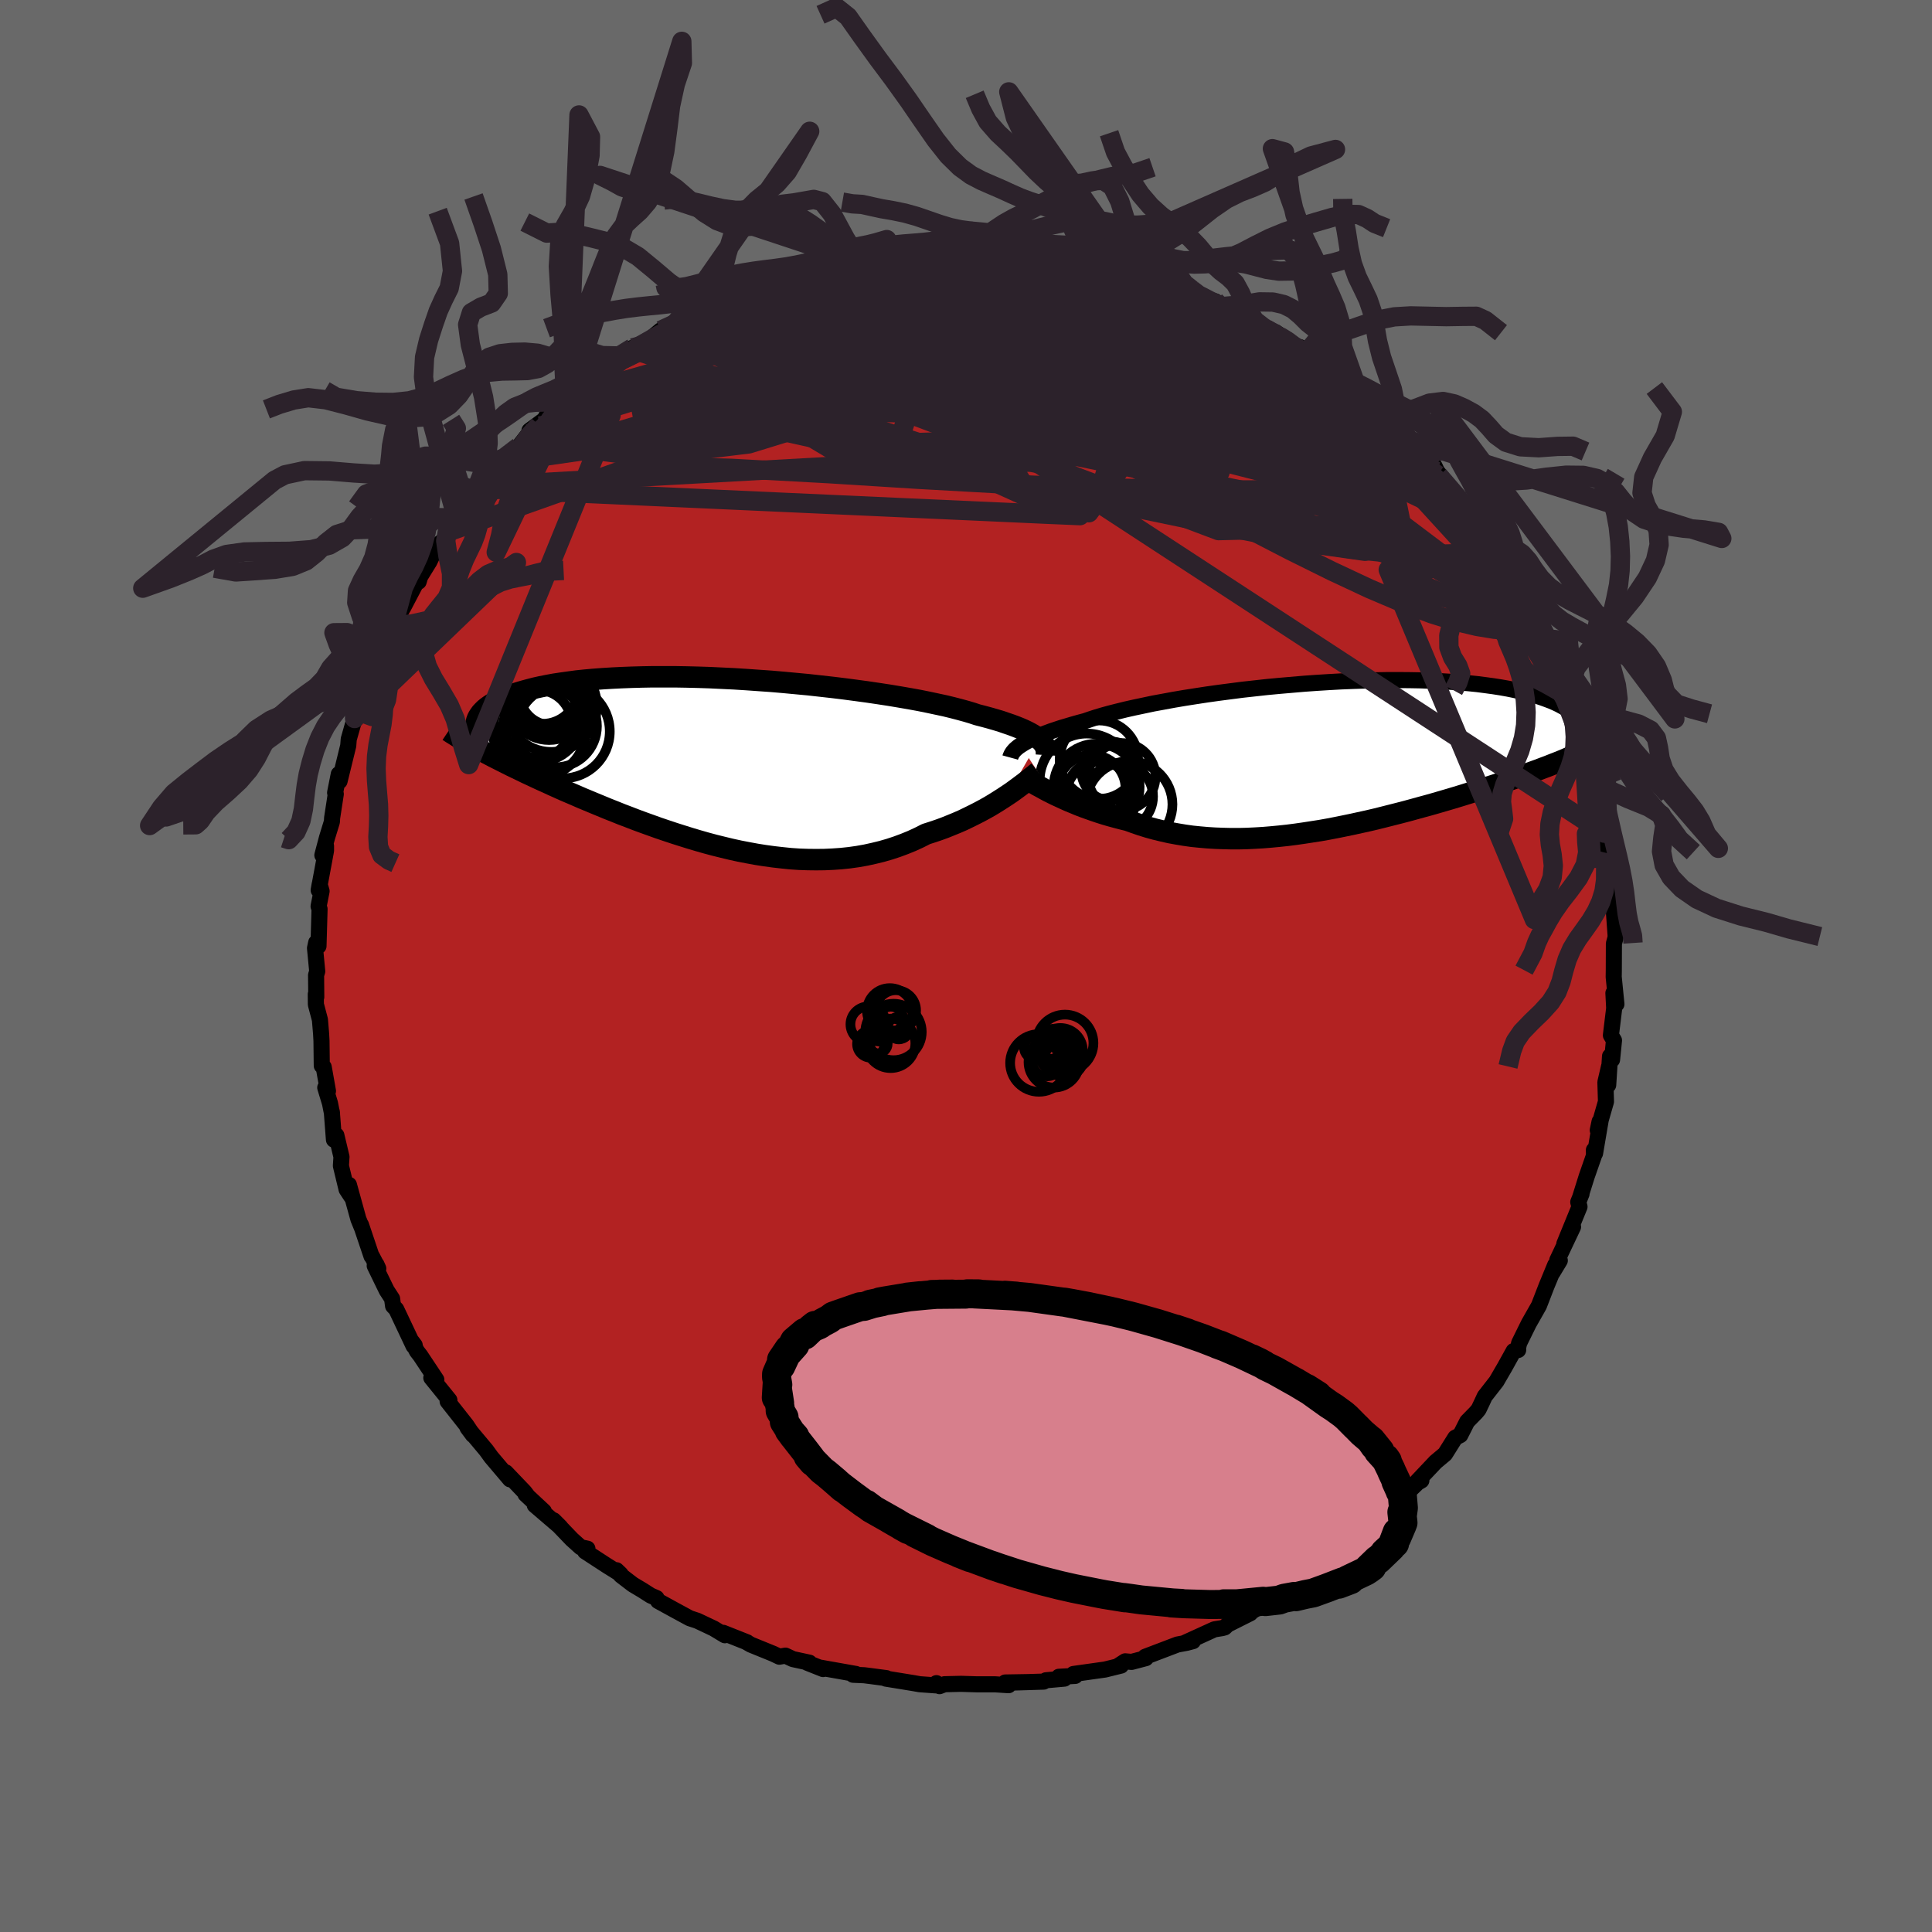
  <svg viewBox="-100 -100 200 200" xmlns="http://www.w3.org/2000/svg" width="500" height="500" id="face-svg">
    <defs>
      <clipPath id="leftEyeClipPath">
        <polyline points="32.83,-2.42 32.63,-2.59 32.39,-2.75 32.13,-2.92 31.83,-3.09 31.5,-3.26 31.14,-3.43 30.74,-3.6 30.31,-3.77 29.85,-3.94 29.35,-4.11 28.83,-4.29 28.26,-4.46 27.67,-4.63 27.04,-4.8 26.38,-4.97 25.84,-5.15 25.23,-5.33 24.57,-5.51 23.84,-5.7 23.06,-5.89 22.22,-6.07 21.33,-6.26 20.39,-6.45 19.4,-6.63 18.36,-6.81 17.28,-6.99 16.17,-7.16 15.02,-7.33 13.84,-7.49 12.63,-7.65 11.4,-7.8 10.15,-7.94 8.89,-8.08 7.61,-8.2 6.33,-8.32 5.05,-8.43 3.76,-8.52 2.48,-8.61 1.21,-8.69 -0.05,-8.75 -1.3,-8.81 -2.53,-8.85 -3.74,-8.88 -4.93,-8.9 -6.09,-8.9 -7.23,-8.9 -8.33,-8.88 -9.41,-8.85 -10.45,-8.81 -11.45,-8.76 -12.42,-8.7 -13.35,-8.63 -14.24,-8.55 -15.1,-8.46 -15.91,-8.35 -16.69,-8.24 -17.42,-8.13 -18.12,-8 -18.78,-7.87 -19.41,-7.73 -19.99,-7.58 -20.54,-7.43 -21.06,-7.28 -21.55,-7.12 -22.01,-6.96 -22.44,-6.8 -22.83,-6.63 -23.2,-6.46 -23.53,-6.28 -23.84,-6.1 -24.12,-5.92 -24.37,-5.74 -24.6,-5.55 -24.79,-5.36 -24.97,-5.17 -25.11,-4.98 -25.24,-4.78 -25.34,-4.59 -25.42,-4.39 -24.88,-1.23 -24.47,-1.01 -24.05,-0.79 -23.63,-0.57 -23.19,-0.35 -22.74,-0.12 -22.28,0.11 -21.8,0.35 -21.32,0.58 -20.82,0.82 -20.31,1.07 -19.79,1.31 -19.26,1.56 -18.72,1.81 -18.16,2.06 -17.6,2.32 -17.02,2.58 -16.42,2.85 -15.81,3.11 -15.18,3.38 -14.54,3.66 -13.89,3.93 -13.22,4.21 -12.54,4.49 -11.84,4.78 -11.13,5.06 -10.41,5.35 -9.67,5.63 -8.92,5.92 -8.16,6.2 -7.38,6.48 -6.6,6.76 -5.8,7.03 -4.99,7.3 -4.17,7.56 -3.34,7.82 -2.5,8.07 -1.66,8.31 -0.8,8.54 0.05,8.75 0.92,8.96 1.79,9.15 2.67,9.32 3.54,9.48 4.43,9.62 5.31,9.74 6.19,9.84 7.07,9.93 7.96,9.99 8.84,10.02 9.71,10.03 10.58,10.02 11.45,9.98 12.31,9.92 13.16,9.83 14.01,9.71 14.85,9.56 15.67,9.38 16.49,9.18 17.29,8.95 18.08,8.69 18.86,8.4 19.62,8.09 20.36,7.75 21.09,7.38 21.75,7.17 22.4,6.95 23.03,6.72 23.65,6.47 24.26,6.22 24.86,5.96 25.44,5.68 26.01,5.4 26.56,5.12 27.1,4.83 27.62,4.54 28.12,4.24 28.6,3.94 29.07,3.64 29.51,3.35" />
      </clipPath>
      <clipPath id="rightEyeClipPath">
        <polyline points="-32.1,-1.1 -31.87,-1.25 -31.62,-1.4 -31.33,-1.56 -31.01,-1.72 -30.66,-1.88 -30.28,-2.05 -29.86,-2.21 -29.42,-2.38 -28.94,-2.56 -28.43,-2.73 -27.89,-2.91 -27.31,-3.08 -26.71,-3.26 -26.07,-3.44 -25.4,-3.62 -24.85,-3.81 -24.23,-4.01 -23.56,-4.21 -22.83,-4.41 -22.04,-4.61 -21.19,-4.82 -20.3,-5.02 -19.35,-5.22 -18.36,-5.43 -17.32,-5.62 -16.24,-5.82 -15.12,-6.01 -13.97,-6.19 -12.79,-6.37 -11.58,-6.54 -10.35,-6.7 -9.11,-6.86 -7.84,-7 -6.57,-7.14 -5.29,-7.26 -4.01,-7.37 -2.73,-7.48 -1.45,-7.57 -0.18,-7.65 1.08,-7.72 2.32,-7.77 3.55,-7.81 4.76,-7.84 5.94,-7.86 7.1,-7.86 8.23,-7.85 9.33,-7.83 10.4,-7.79 11.43,-7.74 12.43,-7.68 13.39,-7.61 14.32,-7.53 15.2,-7.44 16.05,-7.33 16.86,-7.22 17.63,-7.1 18.36,-6.97 19.05,-6.83 19.7,-6.68 20.31,-6.53 20.89,-6.37 21.43,-6.2 21.94,-6.03 22.41,-5.86 22.86,-5.69 23.27,-5.51 23.65,-5.33 24,-5.14 24.33,-4.96 24.62,-4.76 24.88,-4.57 25.11,-4.37 25.32,-4.17 25.5,-3.97 25.65,-3.77 25.78,-3.57 25.88,-3.36 25.96,-3.16 26.01,-2.95 24.92,0.07 24.47,0.26 24,0.46 23.53,0.65 23.04,0.84 22.54,1.04 22.03,1.23 21.51,1.43 20.98,1.62 20.43,1.82 19.88,2.02 19.31,2.22 18.73,2.42 18.15,2.62 17.55,2.82 16.94,3.02 16.32,3.22 15.68,3.43 15.03,3.63 14.36,3.84 13.69,4.05 13,4.26 12.3,4.47 11.58,4.68 10.86,4.89 10.12,5.1 9.38,5.3 8.62,5.51 7.85,5.72 7.08,5.92 6.29,6.12 5.5,6.32 4.7,6.52 3.89,6.71 3.07,6.89 2.25,7.07 1.43,7.24 0.59,7.41 -0.24,7.57 -1.08,7.72 -1.92,7.85 -2.76,7.98 -3.6,8.1 -4.45,8.21 -5.29,8.3 -6.13,8.38 -6.97,8.45 -7.81,8.5 -8.65,8.54 -9.48,8.56 -10.3,8.56 -11.13,8.54 -11.94,8.51 -12.75,8.46 -13.55,8.39 -14.34,8.31 -15.12,8.2 -15.9,8.07 -16.66,7.93 -17.41,7.76 -18.15,7.58 -18.88,7.38 -19.59,7.16 -20.29,6.92 -20.98,6.67 -21.59,6.52 -22.2,6.36 -22.79,6.2 -23.37,6.03 -23.94,5.85 -24.5,5.66 -25.04,5.47 -25.57,5.28 -26.09,5.08 -26.59,4.87 -27.08,4.67 -27.55,4.46 -28,4.25 -28.44,4.05 -28.86,3.84" />
      </clipPath>
      <filter id="fuzzy">
        <feTurbulence id="turbulence" baseFrequency="0.05" numOctaves="3" type="noise" result="noise" />
        <feDisplacementMap in="SourceGraphic" in2="noise" scale="2" />
      </filter>
      <linearGradient id="rainbowGradient" x1="0%" y1="0%" x2="100%" y2="0%">
        <stop offset="0%" style="stop-color: rgb(167, 133, 106); stop-opacity: 1" />
        <stop offset="50%" style="stop-color: rgb(145, 85, 61); stop-opacity: 1" />
        <stop offset="100%" style="stop-color: rgb(255, 215, 0); stop-opacity: 1" />
      </linearGradient>
    </defs>
    <rect x="-100" y="-100" width="100%" height="100%" fill="rgb(105, 105, 105)" />
    <polyline id="faceContour" points="67.06,0.49 67.05,1.13 67.33,3.95 67.02,2.8 67.1,4.37 66.76,7.17 67.08,7.7 66.88,9.7 66.67,9.34 66.48,12.32 66.57,10.39 66.19,12.03 66.25,14.04 65.4,17 65.59,16.1 65.7,15.97 65.12,19.39 65,19.05 65.01,19.62 64.25,21.8 63.58,23.94 63.72,23.59 63.38,24.44 63.51,24.92 61.94,28.76 62.84,27.01 61.21,30.45 61.47,30.49 60.72,31.73 60.99,30.96 60.37,32.47 60.1,33.12 59.31,35.16 58.26,37.01 57.26,39.04 57.16,39.48 57.16,39.75 56.69,39.86 55.77,41.52 54.91,43 53.7,44.55 53.4,45.2 53.06,45.91 52.78,46.24 51.88,47.16 51.17,48.56 50.65,48.83 49.59,50.52 48.61,51.34 46.72,53.34 47.14,53.26 46.11,53.87 46.6,53.64 44.69,55.46 44.5,55.67 42.98,57.09 42.26,57.75 41.94,58.11 41.03,58.86 41.37,58.54 39.25,60.28 39.01,60.67 38.03,61.42 36.86,62.36 36.14,62.79 34.36,64.14 35.51,63.42 32.77,64.93 33.12,64.81 31.68,65.61 31.34,65.69 29.28,67.03 29.43,67 27.08,68.18 26.78,68.47 26.52,68.54 25.71,68.67 22.53,70.12 23.5,69.89 22.86,70.06 21.89,70.24 18.55,71.51 18.62,71.65 17.14,72.04 16.48,71.98 15.8,72.42 16.05,72.42 14.39,72.83 11.12,73.29 11.3,73.49 9.61,73.58 10.19,73.77 8.28,73.94 8.04,74.08 5.08,74.17 6.43,74.13 4.06,74.17 4.41,74.45 3.01,74.36 1.13,74.36 -0.52,74.31 -2.22,74.35 -2.74,74.55 -3.06,74.24 -3.12,74.47 -4.79,74.35 -5.47,74.23 -8.3,73.77 -8.24,73.72 -9.91,73.5 -10.55,73.42 -11.69,73.37 -11.39,73.29 -15.22,72.61 -14.79,72.78 -16.43,72.13 -16.21,72.12 -17.92,71.75 -18.69,71.39 -19.32,71.5 -19.95,71.2 -22.26,70.26 -22.77,69.97 -22.66,70.01 -25.13,69.03 -24.96,69.28 -26.12,68.58 -27.81,67.78 -28.6,67.52 -30.11,66.7 -31.88,65.73 -32.04,65.43 -32.64,65.17 -33.47,64.64 -34.49,64.03 -35.73,63.08 -36.18,62.55 -35.75,62.96 -37.19,62.06 -39.43,60.6 -39.19,60.32 -39.89,60.17 -40.8,59.35 -42.69,57.38 -41.98,58.09 -44.64,55.81 -43.7,56.45 -45.6,54.68 -45.41,54.83 -45.71,54.44 -47.64,52.42 -47.2,53.14 -49.14,50.85 -49.67,50.12 -51.02,48.51 -51.6,47.8 -51.04,48.55 -51.72,47.53 -53.66,45.07 -53.48,44.94 -55.35,42.63 -54.83,42.83 -56.49,40.33 -56.84,39.88 -57.35,38.89 -57.07,39.26 -57.19,39.33 -58.98,35.54 -59.31,35.19 -59.41,34.44 -59.97,33.58 -61.21,31.03 -61.03,30.9 -60.84,31.32 -61.49,30.07 -61.54,30.04 -62.63,26.8 -62.53,27.11 -62.9,26.2 -63.88,22.65 -63.64,23.86 -64.12,23.13 -64.71,20.68 -64.65,19.76 -65.18,17.53 -65.43,17.98 -65.65,15.1 -65.63,15.27 -65.84,14.21 -66.33,12.59 -66.05,12.94 -66.49,10.46 -66.69,10.32 -66.72,7.75 -66.76,7.01 -66.88,5.57 -67.3,3.98 -67.31,2.92 -67.26,3.21 -67.28,0.95 -67.16,0.55 -67.39,-1.85 -67.27,-2.42 -67.03,-2.06 -66.92,-5.9 -67.02,-6.18 -66.71,-7.75 -66.91,-8.44 -67.01,-7.85 -66.25,-11.94 -66.25,-12.42 -66.63,-11.47 -66.15,-13.28 -65.64,-14.94 -65.62,-15.32 -65.24,-17.8 -65.31,-17.94 -64.93,-19.86 -64.85,-19.13 -63.95,-22.81 -63.9,-23.47 -63.29,-25.62 -62.66,-26.27 -63.14,-25.57 -62.71,-27.45 -62.08,-28.49 -61.33,-30.26 -60.71,-31.64 -60.46,-32.01 -60.58,-32.55 -60.3,-33.15 -59.4,-34.99 -58.85,-35.98 -59.31,-35.27 -58.21,-37.2 -56.81,-39.87 -56.66,-39.79 -56.5,-40.32 -55.55,-41.86 -54.74,-43.55 -53.87,-44.23 -53.7,-44.91 -52.35,-46.35 -52.07,-46.73 -52.56,-46.3 -51.13,-47.99 -50.43,-49.08 -50.27,-49.42 -49.98,-49.71 -47.77,-52.17 -48.65,-51.59 -46.3,-53.76 -45.27,-55.09 -44.2,-55.97 -45.19,-55.42 -42.99,-57.04 -43.48,-56.87 -41.24,-58.91 -41.04,-58.64 -40.84,-58.85 -39.03,-60.56 -39.51,-60.07 -38.78,-60.59 -36.9,-62.23 -35.88,-62.71 -34.53,-63.99 -34.52,-63.81 -33.06,-64.6 -31.61,-65.8 -30.62,-66.16 -29.57,-67.05 -30.17,-66.34 -29.25,-66.91 -26.99,-68.27 -26.87,-68.11 -25.22,-69.07 -24.49,-69.23 -24.12,-69.51 -24.28,-69.24 -21.06,-70.58 -21.6,-70.25 -19.57,-71.15 -18.5,-71.43 -17.97,-71.7 -16.61,-72.25 -15.24,-72.59 -13.62,-72.71 -13.97,-72.81 -13.65,-72.88 -11.85,-73.22 -11.21,-73.28 -8.98,-73.59 -10,-73.52 -8.06,-73.92 -7.27,-73.95 -5.31,-74.13 -4.4,-74.34 -2.98,-74.21 -2.49,-74.28 -1.45,-74.35 0.74,-74.45 1.73,-74.36 0.57,-74.58 3.64,-74.45 3.94,-74.12 6.25,-73.99 4.98,-74.08 6.35,-74.07 7.76,-73.93 9.13,-73.68 11.34,-73.5 10.5,-73.38 12.59,-73.25 13.69,-72.98 13.88,-72.93 15.22,-72.42 16.84,-72.1 17.44,-71.9 19.9,-71.1 19.81,-70.95 20.44,-70.82 23.04,-69.94 23.37,-70.01 23.49,-69.59 25.6,-68.69 25.8,-68.81 27.42,-67.82 26.34,-68.25 28.42,-67.48 30.09,-66.49 30.77,-66.13 32.07,-65.29 32.06,-65.61 34.28,-64.09 34.49,-63.9 34.56,-64.07 35.77,-62.74 37.38,-61.58 38.67,-60.91 37.41,-61.66 39.09,-60.75 39.82,-60.06 40.66,-59.36 43.24,-56.93 43.65,-56.58 44.63,-55.96 43.78,-56.45 45.96,-54.41 45.9,-54.11 46.31,-53.94 47.9,-52.1 48.5,-51.75 48.76,-51.2 49.93,-49.76 48.94,-50.76 51.3,-48.15 52.53,-46.44 52.48,-46.39 53.07,-45.84 53.66,-44.57 53.64,-45.04 55.48,-42 55.62,-41.48 55.67,-41.45 56.19,-41.01 57.05,-39.17 57.43,-38.74 57.81,-37.8 59.34,-34.95 59.17,-35.14 59.75,-34.3 59.94,-33.9 60.6,-32.15 60.91,-31.87 61.31,-30.48 61.93,-28.85 62.75,-26.83 62.89,-25.82 63.29,-25.51 64.28,-22.41 63.72,-23.19 64.49,-21.88 64.61,-20.64 64.5,-20.43 65.13,-18.43 65.15,-18.93 65.61,-16.01 66.07,-13.75 65.83,-14.52 65.99,-14.12 66.57,-11.63 66.56,-10.41 66.87,-8.11 66.99,-7.85 67.01,-6.72 67.08,-5.49 67.24,-3.27 67.2,-4.46 67.25,-2.98 67.07,-2.31 67.06,0.49 67.05,1.13" fill="rgb(178, 34, 34)" stroke="black" stroke-width="1.667" stroke-linejoin="round" filter="url(#fuzzy)" />
    <g transform="translate(37.74 -21.74)">
      <polyline id="rightCountour" points="-32.1,-1.1 -31.87,-1.25 -31.62,-1.4 -31.33,-1.56 -31.01,-1.72 -30.66,-1.88 -30.28,-2.05 -29.86,-2.21 -29.42,-2.38 -28.94,-2.56 -28.43,-2.73 -27.89,-2.91 -27.31,-3.08 -26.71,-3.26 -26.07,-3.44 -25.4,-3.62 -24.85,-3.81 -24.23,-4.01 -23.56,-4.21 -22.83,-4.41 -22.04,-4.61 -21.19,-4.82 -20.3,-5.02 -19.35,-5.22 -18.36,-5.43 -17.32,-5.62 -16.24,-5.82 -15.12,-6.01 -13.97,-6.19 -12.79,-6.37 -11.58,-6.54 -10.35,-6.7 -9.11,-6.86 -7.84,-7 -6.57,-7.14 -5.29,-7.26 -4.01,-7.37 -2.73,-7.48 -1.45,-7.57 -0.18,-7.65 1.08,-7.72 2.32,-7.77 3.55,-7.81 4.76,-7.84 5.94,-7.86 7.1,-7.86 8.23,-7.85 9.33,-7.83 10.4,-7.79 11.43,-7.74 12.43,-7.68 13.39,-7.61 14.32,-7.53 15.2,-7.44 16.05,-7.33 16.86,-7.22 17.63,-7.1 18.36,-6.97 19.05,-6.83 19.7,-6.68 20.31,-6.53 20.89,-6.37 21.43,-6.2 21.94,-6.03 22.41,-5.86 22.86,-5.69 23.27,-5.51 23.65,-5.33 24,-5.14 24.33,-4.96 24.62,-4.76 24.88,-4.57 25.11,-4.37 25.32,-4.17 25.5,-3.97 25.65,-3.77 25.78,-3.57 25.88,-3.36 25.96,-3.16 26.01,-2.95 24.92,0.07 24.47,0.26 24,0.46 23.53,0.65 23.04,0.84 22.54,1.04 22.03,1.23 21.51,1.43 20.98,1.62 20.43,1.82 19.88,2.02 19.31,2.22 18.73,2.42 18.15,2.62 17.55,2.82 16.94,3.02 16.32,3.22 15.68,3.43 15.03,3.63 14.36,3.84 13.69,4.05 13,4.26 12.3,4.47 11.58,4.68 10.86,4.89 10.12,5.1 9.38,5.3 8.62,5.51 7.85,5.72 7.08,5.92 6.29,6.12 5.5,6.32 4.7,6.52 3.89,6.71 3.07,6.89 2.25,7.07 1.43,7.24 0.59,7.41 -0.24,7.57 -1.08,7.72 -1.92,7.85 -2.76,7.98 -3.6,8.1 -4.45,8.21 -5.29,8.3 -6.13,8.38 -6.97,8.45 -7.81,8.5 -8.65,8.54 -9.48,8.56 -10.3,8.56 -11.13,8.54 -11.94,8.51 -12.75,8.46 -13.55,8.39 -14.34,8.31 -15.12,8.2 -15.9,8.07 -16.66,7.93 -17.41,7.76 -18.15,7.58 -18.88,7.38 -19.59,7.16 -20.29,6.92 -20.98,6.67 -21.59,6.52 -22.2,6.36 -22.79,6.2 -23.37,6.03 -23.94,5.85 -24.5,5.66 -25.04,5.47 -25.57,5.28 -26.09,5.08 -26.59,4.87 -27.08,4.67 -27.55,4.46 -28,4.25 -28.44,4.05 -28.86,3.84" fill="white" stroke="white" stroke-width="0" stroke-linejoin="round" filter="url(#fuzzy)" />
    </g>
    <g transform="translate(-25.22 -21.04)">
      <polyline id="leftCountour" points="32.83,-2.42 32.63,-2.59 32.39,-2.75 32.13,-2.92 31.83,-3.09 31.5,-3.26 31.14,-3.43 30.74,-3.6 30.31,-3.77 29.85,-3.94 29.35,-4.11 28.83,-4.29 28.26,-4.46 27.67,-4.63 27.04,-4.8 26.38,-4.97 25.84,-5.15 25.23,-5.33 24.57,-5.51 23.84,-5.7 23.06,-5.89 22.22,-6.07 21.33,-6.26 20.39,-6.45 19.4,-6.63 18.36,-6.81 17.28,-6.99 16.17,-7.16 15.02,-7.33 13.84,-7.49 12.63,-7.65 11.4,-7.8 10.15,-7.94 8.89,-8.08 7.61,-8.2 6.33,-8.32 5.05,-8.43 3.76,-8.52 2.48,-8.61 1.21,-8.69 -0.05,-8.75 -1.3,-8.81 -2.53,-8.85 -3.74,-8.88 -4.93,-8.9 -6.09,-8.9 -7.23,-8.9 -8.33,-8.88 -9.41,-8.85 -10.45,-8.81 -11.45,-8.76 -12.42,-8.7 -13.35,-8.63 -14.24,-8.55 -15.1,-8.46 -15.91,-8.35 -16.69,-8.24 -17.42,-8.13 -18.12,-8 -18.78,-7.87 -19.41,-7.73 -19.99,-7.58 -20.54,-7.43 -21.06,-7.28 -21.55,-7.12 -22.01,-6.96 -22.44,-6.8 -22.83,-6.63 -23.2,-6.46 -23.53,-6.28 -23.84,-6.1 -24.12,-5.92 -24.37,-5.74 -24.6,-5.55 -24.79,-5.36 -24.97,-5.17 -25.11,-4.98 -25.24,-4.78 -25.34,-4.59 -25.42,-4.39 -24.88,-1.23 -24.47,-1.01 -24.05,-0.79 -23.63,-0.57 -23.19,-0.35 -22.74,-0.12 -22.28,0.11 -21.8,0.35 -21.32,0.58 -20.82,0.82 -20.31,1.07 -19.79,1.31 -19.26,1.56 -18.72,1.81 -18.16,2.06 -17.6,2.32 -17.02,2.58 -16.42,2.85 -15.81,3.11 -15.18,3.38 -14.54,3.66 -13.89,3.93 -13.22,4.21 -12.54,4.49 -11.84,4.78 -11.13,5.06 -10.41,5.35 -9.67,5.63 -8.92,5.92 -8.16,6.2 -7.38,6.48 -6.6,6.76 -5.8,7.03 -4.99,7.3 -4.17,7.56 -3.34,7.82 -2.5,8.07 -1.66,8.31 -0.8,8.54 0.05,8.75 0.92,8.96 1.79,9.15 2.67,9.32 3.54,9.48 4.43,9.62 5.31,9.74 6.19,9.84 7.07,9.93 7.96,9.99 8.84,10.02 9.71,10.03 10.58,10.02 11.45,9.98 12.31,9.92 13.16,9.83 14.01,9.71 14.85,9.56 15.67,9.38 16.49,9.18 17.29,8.95 18.08,8.69 18.86,8.4 19.62,8.09 20.36,7.75 21.09,7.38 21.75,7.17 22.4,6.95 23.03,6.72 23.65,6.47 24.26,6.22 24.86,5.96 25.44,5.68 26.01,5.4 26.56,5.12 27.1,4.83 27.62,4.54 28.12,4.24 28.6,3.94 29.07,3.64 29.51,3.35" fill="white" stroke="white" stroke-width="0" stroke-linejoin="round" filter="url(#fuzzy)" />
    </g>
    <g transform="translate(37.74 -21.74)">
      <polyline id="rightUpper" points="-33.16,0.16 -33.13,0.05 -33.08,-0.06 -33.03,-0.17 -32.96,-0.29 -32.87,-0.42 -32.76,-0.55 -32.64,-0.68 -32.48,-0.82 -32.31,-0.96 -32.1,-1.1 -31.87,-1.25 -31.62,-1.4 -31.33,-1.56 -31.01,-1.72 -30.66,-1.88 -30.28,-2.05 -29.86,-2.21 -29.42,-2.38 -28.94,-2.56 -28.43,-2.73 -27.89,-2.91 -27.31,-3.08 -26.71,-3.26 -26.07,-3.44 -25.4,-3.62 -24.85,-3.81 -24.23,-4.01 -23.56,-4.21 -22.83,-4.41 -22.04,-4.61 -21.19,-4.82 -20.3,-5.02 -19.35,-5.22 -18.36,-5.43 -17.32,-5.62 -16.24,-5.82 -15.12,-6.01 -13.97,-6.19 -12.79,-6.37 -11.58,-6.54 -10.35,-6.7 -9.11,-6.86 -7.84,-7 -6.57,-7.14 -5.29,-7.26 -4.01,-7.37 -2.73,-7.48 -1.45,-7.57 -0.18,-7.65 1.08,-7.72 2.32,-7.77 3.55,-7.81 4.76,-7.84 5.94,-7.86 7.1,-7.86 8.23,-7.85 9.33,-7.83 10.4,-7.79 11.43,-7.74 12.43,-7.68 13.39,-7.61 14.32,-7.53 15.2,-7.44 16.05,-7.33 16.86,-7.22 17.63,-7.1 18.36,-6.97 19.05,-6.83 19.7,-6.68 20.31,-6.53 20.89,-6.37 21.43,-6.2 21.94,-6.03 22.41,-5.86 22.86,-5.69 23.27,-5.51 23.65,-5.33 24,-5.14 24.33,-4.96 24.62,-4.76 24.88,-4.57 25.11,-4.37 25.32,-4.17 25.5,-3.97 25.65,-3.77 25.78,-3.57 25.88,-3.36 25.96,-3.16 26.01,-2.95 26.04,-2.75 26.06,-2.55 26.05,-2.34 26.02,-2.14 25.97,-1.94 25.9,-1.74 25.81,-1.54 25.71,-1.34 25.59,-1.15 25.46,-0.95" fill="none" stroke="black" stroke-width="1.667" stroke-linejoin="round" filter="url(#fuzzy)" />
      <polyline id="rightLower" points="-31.84,2.15 -31.66,2.27 -31.44,2.4 -31.2,2.55 -30.93,2.71 -30.64,2.88 -30.33,3.06 -29.99,3.24 -29.63,3.44 -29.26,3.64 -28.86,3.84 -28.44,4.05 -28,4.25 -27.55,4.46 -27.08,4.67 -26.59,4.87 -26.09,5.08 -25.57,5.28 -25.04,5.47 -24.5,5.66 -23.94,5.85 -23.37,6.03 -22.79,6.2 -22.2,6.36 -21.59,6.52 -20.98,6.67 -20.29,6.92 -19.59,7.16 -18.88,7.38 -18.15,7.58 -17.41,7.76 -16.66,7.93 -15.9,8.07 -15.12,8.2 -14.34,8.31 -13.55,8.39 -12.75,8.46 -11.94,8.51 -11.13,8.54 -10.3,8.56 -9.48,8.56 -8.65,8.54 -7.81,8.5 -6.97,8.45 -6.13,8.38 -5.29,8.3 -4.45,8.21 -3.6,8.1 -2.76,7.98 -1.92,7.85 -1.08,7.72 -0.24,7.57 0.59,7.41 1.43,7.24 2.25,7.07 3.07,6.89 3.89,6.71 4.7,6.52 5.5,6.32 6.29,6.12 7.08,5.92 7.85,5.72 8.62,5.51 9.38,5.3 10.12,5.1 10.86,4.89 11.58,4.68 12.3,4.47 13,4.26 13.69,4.05 14.36,3.84 15.03,3.63 15.68,3.43 16.32,3.22 16.94,3.02 17.55,2.82 18.15,2.62 18.73,2.42 19.31,2.22 19.88,2.02 20.43,1.82 20.98,1.62 21.51,1.43 22.03,1.23 22.54,1.04 23.04,0.84 23.53,0.65 24,0.46 24.47,0.26 24.92,0.07 25.37,-0.12 25.8,-0.31 26.22,-0.5 26.62,-0.69 27.02,-0.88 27.41,-1.07 27.79,-1.26 28.15,-1.45 28.51,-1.64 28.85,-1.82" fill="none" stroke="black" stroke-width="2.222" stroke-linejoin="round" filter="url(#fuzzy)" />
      <circle r="3.512" cx="-24.733" cy="3.392" stroke="black" fill="none" stroke-width="1.0" filter="url(#fuzzy)" clip-path="url(#rightEyeClipPath)" /><circle r="3.046" cx="-22.748" cy="1.547" stroke="black" fill="none" stroke-width="1.0" filter="url(#fuzzy)" clip-path="url(#rightEyeClipPath)" /><circle r="3.476" cx="-21.603" cy="2.137" stroke="black" fill="none" stroke-width="1.0" filter="url(#fuzzy)" clip-path="url(#rightEyeClipPath)" /><circle r="3.44" cx="-21.818" cy="4.192" stroke="black" fill="none" stroke-width="1.0" filter="url(#fuzzy)" clip-path="url(#rightEyeClipPath)" /><circle r="4.474" cx="-20.843" cy="5.007" stroke="black" fill="none" stroke-width="1.0" filter="url(#fuzzy)" clip-path="url(#rightEyeClipPath)" /><circle r="3.3" cx="-24.003" cy="3.802" stroke="black" fill="none" stroke-width="1.0" filter="url(#fuzzy)" clip-path="url(#rightEyeClipPath)" /><circle r="4.06" cx="-23.983" cy="0.382" stroke="black" fill="none" stroke-width="1.0" filter="url(#fuzzy)" clip-path="url(#rightEyeClipPath)" /><circle r="4.448" cx="-24.213" cy="3.177" stroke="black" fill="none" stroke-width="1.0" filter="url(#fuzzy)" clip-path="url(#rightEyeClipPath)" /><circle r="3.664" cx="-23.773" cy="4.242" stroke="black" fill="none" stroke-width="1.0" filter="url(#fuzzy)" clip-path="url(#rightEyeClipPath)" /><circle r="4.874" cx="-25.238" cy="2.552" stroke="black" fill="none" stroke-width="1.0" filter="url(#fuzzy)" clip-path="url(#rightEyeClipPath)" />
      </g>
    <g transform="translate(-25.22 -21.04)">
      <polyline id="leftUpper" points="33.54,-0.79 33.55,-0.95 33.55,-1.11 33.53,-1.27 33.5,-1.44 33.45,-1.6 33.38,-1.76 33.28,-1.92 33.16,-2.09 33.01,-2.25 32.83,-2.42 32.63,-2.59 32.39,-2.75 32.13,-2.92 31.83,-3.09 31.5,-3.26 31.14,-3.43 30.74,-3.6 30.31,-3.77 29.85,-3.94 29.35,-4.11 28.83,-4.29 28.26,-4.46 27.67,-4.63 27.04,-4.8 26.38,-4.97 25.84,-5.15 25.23,-5.33 24.57,-5.51 23.84,-5.7 23.06,-5.89 22.22,-6.07 21.33,-6.26 20.39,-6.45 19.4,-6.63 18.36,-6.81 17.28,-6.99 16.17,-7.16 15.02,-7.33 13.84,-7.49 12.63,-7.65 11.4,-7.8 10.15,-7.94 8.89,-8.08 7.61,-8.2 6.33,-8.32 5.05,-8.43 3.76,-8.52 2.48,-8.61 1.21,-8.69 -0.05,-8.75 -1.3,-8.81 -2.53,-8.85 -3.74,-8.88 -4.93,-8.9 -6.09,-8.9 -7.23,-8.9 -8.33,-8.88 -9.41,-8.85 -10.45,-8.81 -11.45,-8.76 -12.42,-8.7 -13.35,-8.63 -14.24,-8.55 -15.1,-8.46 -15.91,-8.35 -16.69,-8.24 -17.42,-8.13 -18.12,-8 -18.78,-7.87 -19.41,-7.73 -19.99,-7.58 -20.54,-7.43 -21.06,-7.28 -21.55,-7.12 -22.01,-6.96 -22.44,-6.8 -22.83,-6.63 -23.2,-6.46 -23.53,-6.28 -23.84,-6.1 -24.12,-5.92 -24.37,-5.74 -24.6,-5.55 -24.79,-5.36 -24.97,-5.17 -25.11,-4.98 -25.24,-4.78 -25.34,-4.59 -25.42,-4.39 -25.47,-4.19 -25.51,-4 -25.53,-3.8 -25.52,-3.61 -25.5,-3.41 -25.47,-3.22 -25.41,-3.02 -25.34,-2.83 -25.25,-2.64 -25.15,-2.44" fill="none" stroke="black" stroke-width="2.222" stroke-linejoin="round" filter="url(#fuzzy)" />
      <polyline id="leftLower" points="32.69,0.94 32.49,1.1 32.26,1.29 32,1.5 31.72,1.72 31.41,1.97 31.08,2.22 30.72,2.49 30.34,2.77 29.94,3.06 29.51,3.35 29.07,3.64 28.6,3.94 28.12,4.24 27.62,4.54 27.1,4.83 26.56,5.12 26.01,5.4 25.44,5.68 24.86,5.96 24.26,6.22 23.65,6.47 23.03,6.72 22.4,6.95 21.75,7.17 21.09,7.38 20.36,7.75 19.62,8.09 18.86,8.4 18.08,8.69 17.29,8.95 16.49,9.18 15.67,9.38 14.85,9.56 14.01,9.71 13.16,9.83 12.31,9.92 11.45,9.98 10.58,10.02 9.71,10.03 8.84,10.02 7.96,9.99 7.07,9.93 6.19,9.84 5.31,9.74 4.43,9.62 3.54,9.48 2.67,9.32 1.79,9.15 0.92,8.96 0.05,8.75 -0.8,8.54 -1.66,8.31 -2.5,8.07 -3.34,7.82 -4.17,7.56 -4.99,7.3 -5.8,7.03 -6.6,6.76 -7.38,6.48 -8.16,6.2 -8.92,5.92 -9.67,5.63 -10.41,5.35 -11.13,5.06 -11.84,4.78 -12.54,4.49 -13.22,4.21 -13.89,3.93 -14.54,3.66 -15.18,3.38 -15.81,3.11 -16.42,2.85 -17.02,2.58 -17.6,2.32 -18.16,2.06 -18.72,1.81 -19.26,1.56 -19.79,1.31 -20.31,1.07 -20.82,0.82 -21.32,0.58 -21.8,0.35 -22.28,0.11 -22.74,-0.12 -23.19,-0.35 -23.63,-0.57 -24.05,-0.79 -24.47,-1.01 -24.88,-1.23 -25.27,-1.45 -25.65,-1.66 -26.03,-1.87 -26.39,-2.08 -26.74,-2.29 -27.08,-2.49 -27.41,-2.69 -27.73,-2.89 -28.05,-3.09 -28.35,-3.29" fill="none" stroke="black" stroke-width="2.222" stroke-linejoin="round" filter="url(#fuzzy)" />
      <circle r="3.518" cx="-19.129" cy="-4.014" stroke="black" fill="none" stroke-width="1.0" filter="url(#fuzzy)" clip-path="url(#leftEyeClipPath)" /><circle r="3.26" cx="-17.709" cy="-7.154" stroke="black" fill="none" stroke-width="1.0" filter="url(#fuzzy)" clip-path="url(#leftEyeClipPath)" /><circle r="4.848" cx="-16.504" cy="-3.234" stroke="black" fill="none" stroke-width="1.0" filter="url(#fuzzy)" clip-path="url(#leftEyeClipPath)" /><circle r="4.58" cx="-19.054" cy="-4.669" stroke="black" fill="none" stroke-width="1.0" filter="url(#fuzzy)" clip-path="url(#leftEyeClipPath)" /><circle r="3.726" cx="-18.634" cy="-7.754" stroke="black" fill="none" stroke-width="1.0" filter="url(#fuzzy)" clip-path="url(#leftEyeClipPath)" /><circle r="4.262" cx="-17.249" cy="-3.794" stroke="black" fill="none" stroke-width="1.0" filter="url(#fuzzy)" clip-path="url(#leftEyeClipPath)" /><circle r="3.61" cx="-17.929" cy="-6.754" stroke="black" fill="none" stroke-width="1.0" filter="url(#fuzzy)" clip-path="url(#leftEyeClipPath)" /><circle r="4.736" cx="-17.724" cy="-5.859" stroke="black" fill="none" stroke-width="1.0" filter="url(#fuzzy)" clip-path="url(#leftEyeClipPath)" /><circle r="4.342" cx="-17.939" cy="-6.694" stroke="black" fill="none" stroke-width="1.0" filter="url(#fuzzy)" clip-path="url(#leftEyeClipPath)" /><circle r="4.818" cx="-18.959" cy="-3.359" stroke="black" fill="none" stroke-width="1.0" filter="url(#fuzzy)" clip-path="url(#leftEyeClipPath)" />
    </g>
    <g id="hairs">
      <polyline points="53.07,-45.84 53.41,-45 53.52,-44.26 53.32,-43.57 52.71,-43.09 51.68,-42.81 50.27,-42.67 48.47,-42.61 46.27,-42.64 43.63,-42.78 40.54,-43.08 36.95,-43.58 32.87,-44.29 28.27,-45.19 23.14,-46.25 17.46,-47.43 11.22,-48.74 4.4,-50.19 -3.02,-51.8 -11.1,-53.59 -19.89,-55.54 -29.44,-57.62" fill="none" stroke="rgb(44, 34, 43)" stroke-width="2" stroke-linejoin="round" filter="url(#fuzzy)" /><polyline points="43.24,-56.93 43.5,-56.62 43.35,-56.4 42.79,-56.19 41.83,-55.99 40.4,-55.87 38.45,-55.86 35.92,-55.99 32.76,-56.28 28.91,-56.74 24.37,-57.38 19.16,-58.18 13.27,-59.16 6.67,-60.34 -0.75,-61.76 -9.1,-63.42 -18.47,-65.24" fill="none" stroke="rgb(44, 34, 43)" stroke-width="2" stroke-linejoin="round" filter="url(#fuzzy)" /><polyline points="23.04,-69.94 23.31,-69.84 23.65,-69.54 23.87,-69.23 23.79,-68.96 23.36,-68.75 22.58,-68.58 21.46,-68.42 19.95,-68.3 17.98,-68.25 15.48,-68.27 12.39,-68.39 8.64,-68.6 4.18,-68.87 -1,-69.2 -6.9,-69.57 -13.62,-69.95" fill="none" stroke="rgb(44, 34, 43)" stroke-width="2" stroke-linejoin="round" filter="url(#fuzzy)" /><polyline points="-11.21,-73.28 -9.77,-73.43 -8.52,-73.45 -6.88,-73.39 -4.86,-73.25 -2.57,-73.03 -0.12,-72.73 2.43,-72.36 5.04,-71.94 7.68,-71.5 10.33,-71.04 12.96,-70.57 15.53,-70.08 18.02,-69.58 20.38,-69.09 22.54,-68.66 24.35,-68.34 25.68,-68.21" fill="none" stroke="rgb(44, 34, 43)" stroke-width="2" stroke-linejoin="round" filter="url(#fuzzy)" /><polyline points="7.76,-73.93 9.06,-73.71 9.97,-73.51 10.54,-73.29 10.87,-73.03 10.99,-72.72 10.91,-72.34 10.59,-71.89 10.02,-71.38 9.13,-70.8 7.89,-70.17 6.25,-69.47 4.17,-68.71 1.65,-67.87 -1.34,-66.96 -4.82,-65.97 -8.76,-64.92 -13.18,-63.82 -18.05,-62.68 -23.39,-61.52 -29.24,-60.3 -35.73,-58.93" fill="none" stroke="rgb(44, 34, 43)" stroke-width="2" stroke-linejoin="round" filter="url(#fuzzy)" /><polyline points="11.34,-73.5 11.44,-73.36 12.32,-73.19 13.35,-72.97 14.37,-72.72 15.39,-72.44 16.35,-72.16 17.21,-71.89 17.9,-71.66 18.39,-71.47 18.65,-71.34 18.64,-71.27 18.35,-71.26 17.72,-71.32 16.72,-71.46 15.35,-71.69 13.64,-72.01 11.63,-72.41 9.36,-72.9 6.7,-73.54" fill="none" stroke="rgb(44, 34, 43)" stroke-width="2" stroke-linejoin="round" filter="url(#fuzzy)" /><polyline points="-4.4,-74.34 -3.04,-74.12 -1.27,-73.66 1.03,-72.94 3.78,-71.94 6.86,-70.68 10.28,-69.16 14.02,-67.41 18.04,-65.48 22.28,-63.4 26.69,-61.18 31.29,-58.84 36.07,-56.39 40.89,-53.99 45.39,-51.94" fill="none" stroke="rgb(44, 34, 43)" stroke-width="2" stroke-linejoin="round" filter="url(#fuzzy)" /><polyline points="3.64,-74.45 4.43,-74.18 5.45,-73.96 6.6,-73.73 8,-73.44 9.63,-73.08 11.39,-72.68 13.18,-72.25 14.93,-71.81 16.6,-71.36 18.18,-70.92 19.65,-70.49 20.99,-70.1 22.15,-69.76 23.13,-69.48 23.9,-69.27 24.45,-69.12 24.73,-69.07 24.57,-69.16" fill="none" stroke="rgb(44, 34, 43)" stroke-width="2" stroke-linejoin="round" filter="url(#fuzzy)" /><polyline points="27.42,-67.82 27.48,-67.72 28.7,-66.97 30.28,-65.94 31.93,-64.78 33.6,-63.53 35.28,-62.21 36.96,-60.83 38.64,-59.41 40.3,-57.98 41.93,-56.56 43.51,-55.19 45,-53.9 46.32,-52.77 47.41,-51.86 48.22,-51.25 48.81,-50.82" fill="none" stroke="rgb(44, 34, 43)" stroke-width="2" stroke-linejoin="round" filter="url(#fuzzy)" /><polyline points="46.31,-53.94 47.23,-52.69 47.2,-51.98 46.47,-51.46 45.14,-50.98 43.26,-50.5 40.81,-50.03 37.71,-49.63 33.91,-49.38 29.37,-49.28 24.06,-49.3 17.99,-49.41 11.15,-49.6 3.53,-49.91 -4.89,-50.38 -14.13,-50.96 -24.3,-51.52 -35.66,-51.82" fill="none" stroke="rgb(44, 34, 43)" stroke-width="2" stroke-linejoin="round" filter="url(#fuzzy)" /><polyline points="37.38,-61.58 37.99,-61.28 38.35,-61.07 38.89,-60.69 39.58,-60.13 40.26,-59.53 40.78,-59.02 41.01,-58.71 40.89,-58.65 40.38,-58.86 39.53,-59.3 38.35,-59.97 36.85,-60.86 35.03,-62 32.83,-63.42 30.12,-65.2 26.85,-67.39" fill="none" stroke="rgb(44, 34, 43)" stroke-width="2" stroke-linejoin="round" filter="url(#fuzzy)" /><polyline points="10.5,-73.38 12.04,-73.22 12.94,-73.02 13.53,-72.77 13.94,-72.46 14.16,-72.12 14.12,-71.76 13.75,-71.37 13.02,-70.99 11.89,-70.59 10.36,-70.2 8.41,-69.8 6,-69.39 3.11,-68.97 -0.3,-68.51 -4.26,-68.04 -8.72,-67.55 -13.64,-67.09 -18.96,-66.66 -24.85,-66.25" fill="none" stroke="rgb(44, 34, 43)" stroke-width="2" stroke-linejoin="round" filter="url(#fuzzy)" /><polyline points="28.42,-67.48 29.66,-66.73 30.47,-66.21 31.01,-65.8 31.32,-65.44 31.39,-65.13 31.2,-64.85 30.74,-64.6 30.01,-64.4 28.97,-64.28 27.62,-64.24 25.92,-64.29 23.9,-64.41 21.54,-64.57 18.84,-64.79 15.75,-65.09 12.19,-65.51 8.08,-66.08 3.39,-66.78 -1.88,-67.59 -7.69,-68.48 -14.15,-69.43" fill="none" stroke="rgb(44, 34, 43)" stroke-width="2" stroke-linejoin="round" filter="url(#fuzzy)" /><polyline points="32.07,-65.29 32.6,-65.11 33.35,-64.64 33.92,-64.19 34.37,-63.76 34.7,-63.34 34.88,-63 34.87,-62.75 34.66,-62.57 34.27,-62.44 33.71,-62.34 32.95,-62.29 31.92,-62.31 30.58,-62.45 28.87,-62.74 26.78,-63.18 24.31,-63.77 21.45,-64.49 18.21,-65.34 14.56,-66.33 10.47,-67.45 5.91,-68.73 0.91,-70.16 -4.29,-71.76" fill="none" stroke="rgb(44, 34, 43)" stroke-width="2" stroke-linejoin="round" filter="url(#fuzzy)" /><polyline points="44.63,-55.96 44.52,-55.78 44.73,-55.21 44.72,-54.71 44.41,-54.33 43.76,-54.07 42.72,-53.95 41.27,-53.97 39.4,-54.11 37.13,-54.38 34.43,-54.79 31.26,-55.35 27.55,-56.11 23.25,-57.07 18.35,-58.23 12.85,-59.57 6.74,-61.08 -0.02,-62.78 -7.5,-64.72 -15.71,-66.9" fill="none" stroke="rgb(44, 34, 43)" stroke-width="2" stroke-linejoin="round" filter="url(#fuzzy)" /><polyline points="43.65,-56.58 44.12,-56.21 44.36,-55.81 44.52,-55.36 44.55,-54.94 44.38,-54.61 43.96,-54.39 43.26,-54.3 42.25,-54.34 40.93,-54.49 39.28,-54.77 37.29,-55.17 34.91,-55.73 32.11,-56.49 28.86,-57.45 25.15,-58.61 20.99,-59.97 16.4,-61.53 11.34,-63.3 5.76,-65.32 -0.39,-67.58 -7.07,-70.06" fill="none" stroke="rgb(44, 34, 43)" stroke-width="2" stroke-linejoin="round" filter="url(#fuzzy)" /><polyline points="-33.06,-64.6 -31.62,-65.41 -30.05,-65.77 -28.25,-65.83 -26.06,-65.72 -23.42,-65.53 -20.33,-65.26 -16.86,-64.88 -13.1,-64.38 -9.07,-63.76 -4.79,-63.02 -0.25,-62.2 4.55,-61.31 9.57,-60.38 14.74,-59.42 20.01,-58.45 25.38,-57.43 30.87,-56.32 36.5,-55.08 42.22,-53.69" fill="none" stroke="rgb(44, 34, 43)" stroke-width="2" stroke-linejoin="round" filter="url(#fuzzy)" /><polyline points="-35.88,-62.71 -34.7,-63.48 -33.18,-63.89 -31.15,-64.23 -28.71,-64.47 -25.97,-64.57 -22.96,-64.51 -19.65,-64.33 -16.02,-64.09 -12.08,-63.8 -7.85,-63.46 -3.38,-63.04 1.28,-62.54 6.11,-61.97 11.1,-61.35 16.25,-60.7 21.54,-60.04 26.94,-59.35 32.44,-58.59 38.07,-57.66" fill="none" stroke="rgb(44, 34, 43)" stroke-width="2" stroke-linejoin="round" filter="url(#fuzzy)" /><polyline points="51.3,-48.15 51.94,-47.14 51.92,-46.81 51.48,-46.79 50.67,-46.98 49.44,-47.39 47.74,-48.1 45.46,-49.2 42.56,-50.73 39,-52.71 34.78,-55.1 29.92,-57.89 24.44,-61.12 18.31,-64.87 11.35,-69.26" fill="none" stroke="rgb(44, 34, 43)" stroke-width="2" stroke-linejoin="round" filter="url(#fuzzy)" /><polyline points="6.25,-73.99 6.04,-73.95 7.07,-73.68 8.7,-73.22 10.61,-72.6 12.61,-71.87 14.68,-71.04 16.8,-70.14 18.98,-69.17 21.22,-68.14 23.53,-67.05 25.87,-65.93 28.21,-64.79 30.48,-63.66 32.65,-62.58 34.71,-61.56 36.65,-60.59 38.48,-59.67 40.2,-58.75 41.81,-57.81" fill="none" stroke="rgb(44, 34, 43)" stroke-width="2" stroke-linejoin="round" filter="url(#fuzzy)" /><polyline points="-30.62,-66.16 -29.87,-66.6 -28.89,-66.86 -27.4,-67.25 -25.49,-67.74 -23.34,-68.23 -21.05,-68.69 -18.66,-69.11 -16.17,-69.5 -13.57,-69.89 -10.88,-70.3 -8.14,-70.73 -5.41,-71.17 -2.75,-71.61 -0.18,-72.04 2.28,-72.43 4.61,-72.78 6.76,-73.07 8.78,-73.3" fill="none" stroke="rgb(44, 34, 43)" stroke-width="2" stroke-linejoin="round" filter="url(#fuzzy)" /><polyline points="1.73,-74.36 1.96,-74.35 3.43,-74.02 5.23,-73.5 7.11,-72.86 9.14,-72.13 11.37,-71.3 13.83,-70.37 16.48,-69.34 19.21,-68.25 21.97,-67.12 24.7,-65.96 27.41,-64.78 30.1,-63.59 32.76,-62.39 35.37,-61.18 37.81,-60.05 39.79,-59.23" fill="none" stroke="rgb(44, 34, 43)" stroke-width="2" stroke-linejoin="round" filter="url(#fuzzy)" /><polyline points="44.63,-55.96 44.47,-55.8 44.56,-55.26 44.35,-54.81 43.73,-54.51 42.69,-54.36 41.16,-54.36 39.11,-54.55 36.54,-54.89 33.42,-55.37 29.72,-55.99 25.4,-56.79 20.4,-57.81 14.67,-59.08 8.18,-60.58 0.94,-62.31 -7.01,-64.25 -15.54,-66.52" fill="none" stroke="rgb(44, 34, 43)" stroke-width="2" stroke-linejoin="round" filter="url(#fuzzy)" /><polyline points="-17.97,-71.7 -16.65,-72.14 -15.42,-72.45 -14.4,-72.67 -13.56,-72.84 -12.8,-72.99 -12.07,-73.13 -11.44,-73.24 -10.99,-73.32 -10.75,-73.35 -10.75,-73.33 -11.04,-73.25 -11.72,-73.07 -12.88,-72.76 -14.59,-72.32 -16.8,-71.77" fill="none" stroke="rgb(44, 34, 43)" stroke-width="2" stroke-linejoin="round" filter="url(#fuzzy)" /><polyline points="9.13,-73.68 10.56,-73.47 11.72,-73.16 13.08,-72.74 14.63,-72.22 16.3,-71.61 18.06,-70.95 19.88,-70.25 21.71,-69.53 23.5,-68.81 25.2,-68.1 26.78,-67.43 28.2,-66.84 29.41,-66.36 30.42,-65.97 31.21,-65.68 31.74,-65.51 31.93,-65.47" fill="none" stroke="rgb(44, 34, 43)" stroke-width="2" stroke-linejoin="round" filter="url(#fuzzy)" /><polyline points="17.44,-71.9 18.78,-71.32 19.01,-70.86 18.66,-70.35 17.73,-69.73 16.12,-69.01 13.78,-68.17 10.69,-67.23 6.81,-66.2 2.13,-65.07 -3.4,-63.82 -9.8,-62.41 -17.1,-60.82 -25.38,-59.07 -34.59,-57.31" fill="none" stroke="rgb(44, 34, 43)" stroke-width="2" stroke-linejoin="round" filter="url(#fuzzy)" /><polyline points="-13.97,-72.81 -13.07,-72.9 -11.48,-72.94 -9.55,-72.91 -7.4,-72.81 -5.05,-72.64 -2.45,-72.42 0.37,-72.16 3.35,-71.84 6.38,-71.5 9.38,-71.14 12.28,-70.78 15.09,-70.42 17.82,-70.06 20.48,-69.68 23.03,-69.26" fill="none" stroke="rgb(44, 34, 43)" stroke-width="2" stroke-linejoin="round" filter="url(#fuzzy)" /><polyline points="19.9,-71.1 20.25,-70.87 21.3,-70.44 22.62,-69.91 23.97,-69.32 25.29,-68.7 26.56,-68.06 27.76,-67.45 28.85,-66.89 29.82,-66.41 30.67,-66.01 31.38,-65.69 31.84,-65.48 31.97,-65.45 31.72,-65.6 31.09,-65.94" fill="none" stroke="rgb(44, 34, 43)" stroke-width="2" stroke-linejoin="round" filter="url(#fuzzy)" /><polyline points="15.22,-72.42 16.46,-72.12 17.41,-71.79 18.07,-71.46 18.42,-71.17 18.48,-70.91 18.21,-70.67 17.58,-70.46 16.55,-70.28 15.1,-70.13 13.21,-70.02 10.84,-69.96 7.96,-69.93 4.55,-69.9 0.58,-69.88 -4,-69.87 -9.26,-69.92 -15.15,-70.08" fill="none" stroke="rgb(44, 34, 43)" stroke-width="2" stroke-linejoin="round" filter="url(#fuzzy)" /><polyline points="45.9,-54.11 46.5,-53.55 47.04,-52.82 47.25,-52.22 47.14,-51.75 46.76,-51.35 46.16,-50.99 45.31,-50.69 44.16,-50.5 42.67,-50.43 40.81,-50.52 38.55,-50.74 35.91,-51.09 32.86,-51.57 29.4,-52.18 25.53,-52.94 21.23,-53.86 16.52,-54.92 11.41,-56.13 5.88,-57.49 -0.13,-59 -6.69,-60.67 -13.88,-62.49 -21.77,-64.38" fill="none" stroke="rgb(44, 34, 43)" stroke-width="2" stroke-linejoin="round" filter="url(#fuzzy)" /><polyline points="-38.78,-60.59 -37.14,-61.83 -35.65,-62.73 -34.14,-63.49 -32.5,-64.19 -30.71,-64.88 -28.81,-65.55 -26.84,-66.18 -24.83,-66.78 -22.78,-67.35 -20.66,-67.92 -18.49,-68.5 -16.3,-69.08 -14.11,-69.64 -11.96,-70.18 -9.85,-70.7 -7.79,-71.19 -5.8,-71.66 -3.92,-72.13 -2.19,-72.58 -0.65,-73 0.75,-73.37 2.11,-73.68 3.42,-73.91" fill="none" stroke="rgb(44, 34, 43)" stroke-width="2" stroke-linejoin="round" filter="url(#fuzzy)" /><polyline points="52.53,-46.44 52.61,-46.27 52.76,-45.96 52.83,-45.67 52.74,-45.49 52.41,-45.53 51.76,-45.89 50.74,-46.64 49.33,-47.77 47.51,-49.28 45.23,-51.19 42.43,-53.55 39.08,-56.44 35.21,-59.89 30.9,-63.95" fill="none" stroke="rgb(44, 34, 43)" stroke-width="2" stroke-linejoin="round" filter="url(#fuzzy)" /><polyline points="-16.61,-72.25 -15.4,-72.49 -14.58,-72.63 -14.04,-72.72 -13.59,-72.78 -13.18,-72.8 -12.89,-72.77 -12.8,-72.67 -12.96,-72.48 -13.38,-72.19 -14.08,-71.79 -15.08,-71.28 -16.46,-70.64 -18.29,-69.84 -20.67,-68.83 -23.61,-67.63 -27.1,-66.25 -31.1,-64.7" fill="none" stroke="rgb(44, 34, 43)" stroke-width="2" stroke-linejoin="round" filter="url(#fuzzy)" /><polyline points="43.24,-56.93 43.67,-56.59 44.02,-56.26 44.31,-55.89 44.57,-55.5 44.73,-55.14 44.77,-54.86 44.62,-54.71 44.25,-54.7 43.62,-54.84 42.73,-55.15 41.56,-55.61 40.09,-56.26 38.29,-57.12 36.1,-58.24 33.51,-59.63 30.53,-61.3 27.16,-63.22 23.4,-65.37 19.24,-67.81 14.64,-70.57" fill="none" stroke="rgb(44, 34, 43)" stroke-width="2" stroke-linejoin="round" filter="url(#fuzzy)" /><polyline points="19.9,-71.1 20.08,-70.92 20.62,-70.63 21.08,-70.29 21.24,-69.93 21.04,-69.57 20.48,-69.2 19.56,-68.84 18.27,-68.48 16.61,-68.11 14.57,-67.72 12.11,-67.31 9.18,-66.88 5.76,-66.47 1.8,-66.09 -2.71,-65.73 -7.83,-65.37 -13.63,-64.95 -20.13,-64.46 -27.22,-64.01" fill="none" stroke="rgb(44, 34, 43)" stroke-width="2" stroke-linejoin="round" filter="url(#fuzzy)" /><polyline points="23.37,-70.01 24.05,-69.49 25.11,-68.94 26.15,-68.42 27.16,-67.91 28.18,-67.36 29.25,-66.8 30.31,-66.24 31.28,-65.73 32.09,-65.31 32.69,-65 33.05,-64.8 33.14,-64.74 32.94,-64.81 32.41,-65.06 31.5,-65.52 30.15,-66.23 28.5,-67.14" fill="none" stroke="rgb(44, 34, 43)" stroke-width="2" stroke-linejoin="round" filter="url(#fuzzy)" /><polyline points="55.62,-41.48 55.75,-41.3 55.91,-40.86 55.92,-40.37 55.72,-39.97 55.25,-39.76 54.47,-39.8 53.33,-40.15 51.82,-40.83 49.93,-41.79 47.65,-43.03 44.97,-44.52 41.88,-46.28 38.38,-48.33 34.46,-50.73 30.07,-53.54 25.15,-56.81 19.67,-60.55 13.69,-64.76 7.41,-69.39" fill="none" stroke="rgb(44, 34, 43)" stroke-width="2" stroke-linejoin="round" filter="url(#fuzzy)" /><polyline points="35.77,-62.74 37.03,-61.89 37.78,-61.43 38.36,-61.05 39,-60.59 39.73,-60 40.46,-59.37 41.08,-58.8 41.51,-58.36 41.68,-58.11 41.58,-58.04 41.24,-58.13 40.64,-58.4 39.8,-58.83 38.71,-59.44 37.35,-60.26 35.7,-61.29 33.75,-62.55 31.45,-64.06 28.84,-65.82 26.01,-67.8" fill="none" stroke="rgb(44, 34, 43)" stroke-width="2" stroke-linejoin="round" filter="url(#fuzzy)" /><polyline points="48.94,-50.76 50.72,-48.7 51.73,-47.43 52.34,-46.61 52.77,-45.99 53.11,-45.43 53.37,-44.92 53.53,-44.51 53.56,-44.23 53.44,-44.11 53.19,-44.13 52.8,-44.28 52.25,-44.57 51.54,-45.05 50.62,-45.74 49.48,-46.68 48.1,-47.9 46.46,-49.4 44.56,-51.16 42.36,-53.19 39.85,-55.51 36.97,-58.16 33.72,-61.17 30.26,-64.5" fill="none" stroke="rgb(44, 34, 43)" stroke-width="2" stroke-linejoin="round" filter="url(#fuzzy)" /><polyline points="-31.61,-65.8 -30.69,-66.22 -29.89,-66.59 -28.99,-66.98 -27.87,-67.45 -26.59,-67.99 -25.25,-68.53 -23.93,-69.06 -22.64,-69.55 -21.4,-70 -20.19,-70.43 -19.03,-70.85 -17.92,-71.25 -16.89,-71.63 -15.98,-71.97 -15.21,-72.25 -14.62,-72.48 -14.22,-72.63 -14.04,-72.72 -14.07,-72.73 -14.36,-72.67 -14.95,-72.53 -15.89,-72.28 -17.14,-71.89" fill="none" stroke="rgb(44, 34, 43)" stroke-width="2" stroke-linejoin="round" filter="url(#fuzzy)" /><polyline points="-38.78,-60.59 -37.13,-61.83 -35.59,-62.74 -34.01,-63.51 -32.27,-64.23 -30.36,-64.95 -28.33,-65.65 -26.22,-66.32 -24.07,-66.96 -21.86,-67.58 -19.6,-68.19 -17.27,-68.82 -14.92,-69.44 -12.56,-70.04 -10.26,-70.61 -8.04,-71.15 -5.92,-71.67 -3.93,-72.18 -2.06,-72.67 -0.31,-73.12 1.41,-73.51 3.06,-73.82" fill="none" stroke="rgb(44, 34, 43)" stroke-width="2" stroke-linejoin="round" filter="url(#fuzzy)" /><polyline points="16.84,-72.1 17.9,-71.71 19.21,-71.16 20.55,-70.56 21.94,-69.91 23.4,-69.2 24.88,-68.44 26.36,-67.64 27.82,-66.82 29.25,-65.99 30.65,-65.18 32.03,-64.38 33.37,-63.6 34.67,-62.85 35.87,-62.16 36.93,-61.56 37.76,-61.11 38.31,-60.85 38.55,-60.8 38.51,-60.92 38.31,-61.12 38.16,-61.23" fill="none" stroke="rgb(44, 34, 43)" stroke-width="2" stroke-linejoin="round" filter="url(#fuzzy)" /><polyline points="57.81,-37.8 58.65,-36.08 58.77,-35.41 58.54,-35.07 58.02,-34.87 57.21,-34.76 56.12,-34.75 54.69,-34.86 52.92,-35.15 50.77,-35.66 48.2,-36.46 45.21,-37.59 41.78,-39.05 37.89,-40.87 33.55,-43.02 28.75,-45.5 23.51,-48.29 17.83,-51.37 11.67,-54.75 4.96,-58.41 -2.38,-62.38 -10.3,-66.7" fill="none" stroke="rgb(44, 34, 43)" stroke-width="2" stroke-linejoin="round" filter="url(#fuzzy)" /><polyline points="-34.53,-63.99 -33.88,-64.15 -32.39,-64.68 -30.53,-65.26 -28.48,-65.76 -26.26,-66.16 -23.83,-66.5 -21.14,-66.84 -18.2,-67.18 -15.08,-67.51 -11.83,-67.83 -8.51,-68.12 -5.14,-68.39 -1.69,-68.65 1.83,-68.91 5.42,-69.15 9.01,-69.38 12.54,-69.62 15.97,-69.84 19.41,-70.01" fill="none" stroke="rgb(44, 34, 43)" stroke-width="2" stroke-linejoin="round" filter="url(#fuzzy)" /><polyline points="-2.98,-74.21 -2.16,-74.23 -0.82,-74.17 0.69,-74.02 2.25,-73.78 3.9,-73.44 5.65,-73.03 7.48,-72.56 9.35,-72.06 11.24,-71.54 13.16,-71.02 15.1,-70.5 17.05,-69.98 18.97,-69.45 20.83,-68.91 22.59,-68.38 24.24,-67.88 25.74,-67.43 27.11,-67.04 28.34,-66.7 29.38,-66.41 30.17,-66.2 30.67,-66.07" fill="none" stroke="rgb(44, 34, 43)" stroke-width="2" stroke-linejoin="round" filter="url(#fuzzy)" /><polyline points="-30.62,-66.16 -29.99,-66.61 -29.39,-66.9 -28.53,-67.32 -27.51,-67.82 -26.48,-68.31 -25.55,-68.75 -24.74,-69.11 -24.02,-69.41 -23.39,-69.65 -22.84,-69.86 -22.4,-70.01 -22.12,-70.08 -22.05,-70.07 -22.21,-69.94 -22.62,-69.69 -23.3,-69.32 -24.29,-68.81 -25.63,-68.13 -27.4,-67.25 -29.59,-66.15 -32.1,-64.96" fill="none" stroke="rgb(44, 34, 43)" stroke-width="2" stroke-linejoin="round" filter="url(#fuzzy)" /><polyline points="3.64,-74.45 4.45,-74.17 5.55,-73.92 6.8,-73.64 8.34,-73.28 10.15,-72.84 12.13,-72.34 14.14,-71.82 16.11,-71.28 18.01,-70.74 19.81,-70.2 21.5,-69.68 23.03,-69.2 24.35,-68.8 25.37,-68.5 26.03,-68.34 26.44,-68.22" fill="none" stroke="rgb(44, 34, 43)" stroke-width="2" stroke-linejoin="round" filter="url(#fuzzy)" /><polyline points="39.09,-60.75 39.81,-60.01 40.55,-59.09 41,-58.25 40.96,-57.65 40.41,-57.27 39.41,-57.02 38,-56.86 36.2,-56.76 34,-56.74 31.37,-56.81 28.28,-56.99 24.72,-57.28 20.67,-57.69 16.1,-58.19 10.99,-58.77 5.32,-59.46 -0.93,-60.31 -7.72,-61.4 -15.04,-62.74 -22.93,-64.24" fill="none" stroke="rgb(44, 34, 43)" stroke-width="2" stroke-linejoin="round" filter="url(#fuzzy)" /><polyline points="37.41,-61.66 38.65,-60.88 39.52,-60.13 40.19,-59.37 40.56,-58.74 40.52,-58.36 40.04,-58.22 39.16,-58.28 37.9,-58.52 36.28,-58.9 34.28,-59.45 31.86,-60.18 28.98,-61.1 25.59,-62.24 21.67,-63.59 17.2,-65.17 12.2,-66.97 6.59,-69 0.2,-71.33" fill="none" stroke="rgb(44, 34, 43)" stroke-width="2" stroke-linejoin="round" filter="url(#fuzzy)" /><polyline points="30.77,-66.13 -2.25,-66.9 -16.54,-63.11 -12.95,-60.85 -2.28,-59.86 5,-59.24 4.31,-58.91 -2.67,-58.73 -10.87,-58.14 -15.82,-56.74 -16.3,-54.9 -14.1,-53.58 -10.83,-53.48 -4.67,-54.2 6.69,-54.54 12.14,-54.9 -30.17,-66.34" fill="none" stroke="rgb(44, 34, 43)" stroke-width="2" stroke-linejoin="round" filter="url(#fuzzy)" /><polyline points="45.9,-54.11 34.5,-61.59 28.73,-62.34 22.58,-60.65 15.91,-58.79 11.56,-57.57 11.06,-57.12 14.03,-57.1 19.02,-57.12 24.33,-56.91 28.62,-56.44 31.27,-55.78 32.25,-55.12 31.88,-54.69 30.59,-54.83 28.93,-55.78 27.64,-57.44 27.54,-59.22 28.84,-60.15 30.21,-59.57 27.94,-57.87 16,-56.7 -11.6,-57.38 -47.77,-52.17" fill="none" stroke="rgb(44, 34, 43)" stroke-width="2" stroke-linejoin="round" filter="url(#fuzzy)" /><polyline points="-17.97,-71.7 -28.8,-65.29 -31.92,-61.38 -23.43,-60.73 -7.93,-59.96 8.27,-57.93 20.81,-55.55 28.22,-53.92 31.01,-53.49 30.32,-54.14 27.34,-55.52 23.28,-57.25 19.41,-58.89 16.7,-60.08 15.28,-60.68 14.2,-60.85 11.89,-60.95 7.12,-61.33 0.21,-62.1 -6.44,-63.07 -9.14,-63.77 -5.32,-63.44 3.07,-60.97 4.37,-56.47 -38.78,-60.59" fill="none" stroke="rgb(44, 34, 43)" stroke-width="2" stroke-linejoin="round" filter="url(#fuzzy)" /><polyline points="-41.24,-58.91 -10.54,-67.69 7.46,-66.83 19.24,-62.3 22.04,-58.87 17.01,-57.81 9.37,-58.26 4.15,-59.07 3.29,-59.66 5.72,-59.88 9.08,-59.83 11.42,-59.71 11.73,-59.86 9.72,-60.55 5.55,-61.79 -0.04,-63.28 -5.23,-64.68 -7.24,-65.83 -3.85,-66.83 3.9,-67.81 10.5,-68.8 11.66,-69.95 23.49,-69.59" fill="none" stroke="rgb(44, 34, 43)" stroke-width="2" stroke-linejoin="round" filter="url(#fuzzy)" /><polyline points="47.9,-52.1 23.67,-61 2.34,-62.62 -2.19,-60.97 6.97,-57.61 20.77,-53.67 31.82,-50.85 36.84,-50.4 36.25,-52.25 32.48,-55.15 27.92,-57.59 23.61,-58.76 19.05,-58.85 13.36,-58.56 6.82,-58.46 1.47,-58.51 -0.06,-58.32 3.21,-57.79 8.96,-57.72 12.42,-59.38 10.08,-63.07 5.01,-67.33 19.9,-71.1" fill="none" stroke="rgb(44, 34, 43)" stroke-width="2" stroke-linejoin="round" filter="url(#fuzzy)" /><polyline points="47.9,-52.1 23.36,-65.49 14.89,-68.89 13.63,-67.33 13.17,-64.07 11.58,-60.96 9.46,-58.78 7.79,-57.68 6.82,-57.69 6.02,-58.7 4.73,-60.44 2.79,-62.24 0.7,-63.29 -0.72,-62.96 -0.84,-61.16 0.46,-58.46 2.82,-55.84 5.8,-54.29 9.39,-54.32 13.88,-55.91 18.87,-59.16 21.97,-64.73 27.42,-67.82" fill="none" stroke="rgb(44, 34, 43)" stroke-width="2" stroke-linejoin="round" filter="url(#fuzzy)" /><polyline points="39.09,-60.75 3.41,-62.87 1.71,-57.3 5.37,-52.44 7.57,-51.98 8.65,-54.68 9.51,-58.07 10.63,-60.52 12.25,-61.54 14.57,-61.38 17.57,-60.59 20.89,-59.71 23.73,-59.24 25.02,-59.5 23.82,-60.68 19.9,-62.76 14.05,-65.4 7.92,-67.82 3.17,-68.94 0.77,-67.73 0.82,-63.83 -1.56,-58.58 -41.04,-58.64" fill="none" stroke="rgb(44, 34, 43)" stroke-width="2" stroke-linejoin="round" filter="url(#fuzzy)" /><polyline points="48.5,-51.75 34.91,-59.46 18.61,-60.78 2.63,-60.37 -3.58,-59.08 1.04,-57.06 10.91,-54.57 19.85,-52.25 24.91,-50.91 26.3,-51.13 25.26,-53.12 22.48,-56.68 18.06,-61.17 12.22,-65.55 5.6,-68.78 -0.58,-70.31 -3.25,-70.41 4.74,-69.52 32.07,-65.29" fill="none" stroke="rgb(44, 34, 43)" stroke-width="2" stroke-linejoin="round" filter="url(#fuzzy)" /><polyline points="-26.99,-68.27 -22.52,-66.02 -16.29,-62.51 -10.15,-60.81 -10.43,-59.98 -14.77,-60.25 -17.77,-61.96 -16.28,-64.66 -10.37,-67.41 -1.78,-69.35 7.53,-69.96 16.46,-68.9 25.02,-65.82 34,-60.28 43.97,-52 53.99,-41.04 63.29,-25.51" fill="none" stroke="rgb(44, 34, 43)" stroke-width="2" stroke-linejoin="round" filter="url(#fuzzy)" /><polyline points="20.44,-70.82 3.48,-67.42 6.86,-63.82 15.37,-59.78 24.76,-56.21 31.4,-54.55 34.1,-55.05 33.67,-56.78 31.16,-58.5 27.03,-59.44 21.53,-59.41 15.32,-58.56 9.56,-57.21 5.33,-55.8 2.9,-54.9 1.55,-55.2 0.17,-57.1 -1.82,-60.36 -3.65,-63.95 -3.27,-66.45 1.29,-66.83 9.65,-65.29 17.26,-63.94 18.07,-66.32 23.49,-69.59" fill="none" stroke="rgb(44, 34, 43)" stroke-width="2" stroke-linejoin="round" filter="url(#fuzzy)" /><polyline points="-30.17,-66.34 26.14,-45.07 40.21,-45.4 38.83,-50.05 31.95,-54.14 24.13,-56.75 17.34,-57.97 11.55,-58.27 5.85,-58.23 -0.11,-58.27 -5.73,-58.56 -9.86,-58.99 -11.55,-59.34 -10.37,-59.36 -6.18,-58.89 1.02,-57.92 10.72,-56.64 21.35,-55.46 30.25,-54.91 34.57,-55.56 32.54,-57.77 24.99,-60.9 20.19,-61.56 48.76,-51.2" fill="none" stroke="rgb(44, 34, 43)" stroke-width="2" stroke-linejoin="round" filter="url(#fuzzy)" /><polyline points="-31.61,-65.8 7.01,-48.24 4.77,-51.72 -2.83,-56.84 -8.12,-60.33 -8.73,-62.98 -5.3,-65.41 0.25,-67.41 6.39,-68.48 12.32,-68.41 17.47,-67.38 21.18,-65.84 22.9,-64.22 22.6,-62.63 20.63,-61.01 17.15,-59.31 11.68,-57.86 3.74,-57.3 -4.9,-58.39 -7.91,-61.75 2.42,-67.47 13.69,-72.98" fill="none" stroke="rgb(44, 34, 43)" stroke-width="2" stroke-linejoin="round" filter="url(#fuzzy)" /><polyline points="-16.61,-72.25 6.56,-65.34 14.41,-59.87 17.88,-58.16 15.71,-59.81 11.08,-61.69 8.59,-61.18 10.89,-57.67 17.77,-52.48 26.79,-47.77 34.72,-45.39 39.15,-45.96 39.22,-48.9 35.44,-52.96 28.91,-56.96 20.47,-60.35 10.4,-63.03 -1.21,-64.88 -13.32,-65.41 -22.11,-64.37 -18.39,-63.92 17.44,-71.9" fill="none" stroke="rgb(44, 34, 43)" stroke-width="2" stroke-linejoin="round" filter="url(#fuzzy)" /><polyline points="-34.52,-63.81 3.67,-51.4 3.38,-55.37 3.54,-60.15 8.86,-62.35 16.4,-62.63 22.54,-62.2 25.18,-61.73 24.1,-61.32 20.62,-60.73 16.81,-59.62 14.49,-57.81 14.42,-55.52 16.36,-53.27 19.5,-51.73 22.59,-51.46 23.79,-52.87 21.16,-56.25 14.58,-61.4 6.66,-67.05 -2.4,-71.07 -19.57,-71.15" fill="none" stroke="rgb(44, 34, 43)" stroke-width="2" stroke-linejoin="round" filter="url(#fuzzy)" /><polyline points="-45.27,-55.09 -26.42,-60.99 -27.6,-59.26 -23.12,-58.07 -13.17,-57.91 -3.86,-58.61 1.04,-60.09 1.48,-62.17 -0.44,-64.56 -2.55,-66.75 -3.59,-68.15 -3.24,-68.44 -1.62,-67.87 0.9,-67.23 3.61,-67.46 5.54,-68.9 6.11,-70.77 4.98,-71.45 -1.92,-69.78 -31.61,-65.8" fill="none" stroke="rgb(44, 34, 43)" stroke-width="2" stroke-linejoin="round" filter="url(#fuzzy)" /><polyline points="-25.22,-69.07 19.98,-53.04 29.17,-55.98 34.12,-56.67 39.98,-52.98 44.65,-47.8 45.41,-44.03 41.3,-42.93 33.74,-44 25.77,-45.92 20.42,-47.63 19.27,-48.69 22.12,-48.93 27.82,-48.11 35.08,-45.99 42.48,-43.04 47.79,-40.99 47.51,-42.21 37.11,-47.49 9.98,-53.06 -49.98,-49.71" fill="none" stroke="rgb(44, 34, 43)" stroke-width="2" stroke-linejoin="round" filter="url(#fuzzy)" /><polyline points="51.3,-48.15 27.85,-61.69 21.59,-59.91 17.82,-54.17 14.48,-49.33 12.72,-46.92 12.84,-47.22 14.03,-49.71 15.12,-53.31 15.18,-56.9 13.89,-59.71 11.79,-61.34 10.19,-61.71 10.42,-60.97 12.7,-59.59 15.39,-58.26 15.65,-57.54 11.47,-57.37 4.17,-56.85 -0.99,-54.69 2.01,-50.57 11.8,-46.62 8.29,-46.77 -50.27,-49.42" fill="none" stroke="rgb(44, 34, 43)" stroke-width="2" stroke-linejoin="round" filter="url(#fuzzy)" /><polyline points="13.69,-72.98 -1.72,-65.01 -9.64,-58 -22.47,-54.05 -33.31,-52.72 -37.9,-53.31 -35.26,-55.32 -26.36,-58.08 -13.63,-60.79 -0.45,-62.77 9.98,-63.6 16.15,-63.1 18.86,-61.22 20.06,-58.39 20.26,-56.12 17.31,-56.86 9.94,-62.28 5.09,-70.03 10.5,-73.38" fill="none" stroke="rgb(44, 34, 43)" stroke-width="2" stroke-linejoin="round" filter="url(#fuzzy)" /><polyline points="-48.65,-51.59 -11.57,-62.62 5.6,-65.68 8.13,-66.76 6.39,-66.12 5.95,-64.14 7.5,-61.78 9.72,-60.15 11.37,-60.1 11.97,-61.83 11.6,-64.73 10.89,-67.71 10.82,-69.7 12.12,-70.22 14.54,-69.58 16.56,-68.6 16.25,-67.81 12.11,-66.23 -0.67,-61.27 -47.77,-52.17" fill="none" stroke="rgb(44, 34, 43)" stroke-width="2" stroke-linejoin="round" filter="url(#fuzzy)" /><polyline points="10.5,-73.38 11.87,-71.15 8.84,-68.2 4.35,-65.3 3.83,-61.93 6.55,-58.38 9.89,-55.35 12.45,-53.62 14.01,-53.65 14.3,-55.36 12.87,-58.1 10.09,-60.91 7.33,-62.84 4.78,-63.49 -0.06,-63.18 -4.07,-62.95 26.34,-68.25" fill="none" stroke="rgb(44, 34, 43)" stroke-width="2" stroke-linejoin="round" filter="url(#fuzzy)" /><polyline points="34.28,-64.09 3.1,-53.91 3.96,-54.49 5.32,-58.44 8.16,-61.5 12.59,-63.15 16.35,-64.05 18.12,-64.72 18.11,-65.29 16.72,-65.74 13.62,-66.08 8.18,-66.25 0.54,-66.13 -7.97,-65.63 -15.15,-65 -18.97,-64.76 -18.16,-65.29 -12.69,-66.25 -5.7,-65.91 -9.28,-60.64 -53.7,-44.91" fill="none" stroke="rgb(44, 34, 43)" stroke-width="2" stroke-linejoin="round" filter="url(#fuzzy)" /><polyline points="59.17,-35.14 23.55,-55.42 12.63,-59.25 12.99,-60.54 13.7,-61.71 11.58,-62.09 7.71,-61.66 4.75,-61.13 4.65,-61.15 7.43,-61.71 11.44,-62.15 14.53,-61.61 15,-59.7 11.92,-56.94 5.13,-54.52 -4.61,-53.71 -14.63,-55.09 -18.3,-57.92 -3.01,-58.94 48.94,-50.76" fill="none" stroke="rgb(44, 34, 43)" stroke-width="2" stroke-linejoin="round" filter="url(#fuzzy)" /><polyline points="25.8,-68.81 34.47,-60.37 31.82,-57.95 20.64,-60.44 7.88,-62.81 -2.32,-63.59 -8.03,-63.37 -8.77,-62.9 -4.99,-62.43 2.26,-61.84 11.53,-60.86 21.03,-59.32 28.84,-57.32 33.09,-55.35 32.24,-54.23 25.49,-54.71 13.56,-56.9 -0.64,-60.05 -12.35,-62.75 -16.66,-63.91 -11.6,-63.65 -3.42,-64 -25.22,-69.07" fill="none" stroke="rgb(44, 34, 43)" stroke-width="2" stroke-linejoin="round" filter="url(#fuzzy)" /><polyline points="-13.97,-72.81 14.48,-68.33 26.44,-64.07 27.91,-59.6 21.45,-55.4 10.61,-52.55 0.33,-51.6 -5.65,-52.33 -6.94,-54.35 -5.97,-57.27 -5.57,-60.67 -6.81,-63.87 -8.47,-66.18 -8.16,-67.05 -3.63,-66.17 6.32,-63.47 20.91,-59.34 36.12,-54.85 46.46,-50.43 57.05,-39.17" fill="none" stroke="rgb(44, 34, 43)" stroke-width="2" stroke-linejoin="round" filter="url(#fuzzy)" /><polyline points="-19.57,-71.15 6.46,-69.55 16.66,-65.91 16.57,-62.77 13.22,-61.06 9.66,-61.09 6.84,-62.25 4.91,-63.46 3.33,-63.83 1.05,-63.09 -2.91,-61.55 -8.58,-59.85 -14.66,-58.57 -18.57,-58.04 -17.65,-58.18 -10.74,-58.62 0.39,-59 11.33,-59.44 18.07,-60.15 22.36,-59.82 34.71,-53.59 59.17,-35.14" fill="none" stroke="rgb(44, 34, 43)" stroke-width="2" stroke-linejoin="round" filter="url(#fuzzy)" /><polyline points="66.57,-11.63 66.22,-10.21 66.21,-8.9 66.05,-7.75 65.72,-6.67 65.25,-5.65 64.67,-4.68 64.02,-3.76 63.33,-2.8 62.71,-1.78 62.23,-0.67 61.89,0.48 61.6,1.61 61.18,2.7 60.52,3.74 59.59,4.77 58.51,5.81 57.53,6.83 56.86,7.81 56.49,8.81 56.11,10.4" fill="none" stroke="rgb(44, 34, 43)" stroke-width="2" stroke-linejoin="round" filter="url(#fuzzy)" /><polyline points="19.31,-82.69 17.55,-82.09 16.26,-81.93 15.12,-81.72 14,-81.45 12.86,-81.15 11.68,-80.8 10.46,-80.31 9.21,-79.68 8.01,-79.02 6.9,-78.4 5.89,-77.88 4.92,-77.41 3.94,-76.86 2.92,-76.18 1.95,-75.44 1.07,-74.82 0.12,-74.48 -1.45,-74.35 -1.45,-74.35 0.13,-74.9 1.07,-74.99 1.94,-75.1 2.89,-75.27 3.88,-75.46 4.84,-75.68 5.78,-75.92 6.75,-76.17 7.8,-76.44 8.92,-76.71 10.07,-76.96 11.21,-77.16 12.3,-77.27 13.35,-77.24 14.37,-77.07 15.42,-76.84 16.56,-76.68 17.87,-76.7 19.4,-76.81 21.44,-76.63" fill="none" stroke="rgb(44, 34, 43)" stroke-width="2" stroke-linejoin="round" filter="url(#fuzzy)" /><polyline points="-7.27,-73.95 -8.21,-73.92 -9.11,-73.94 -9.98,-73.95 -10.91,-74.01 -11.9,-74.23 -12.91,-74.66 -13.93,-75.3 -15,-76.05 -16.14,-76.86 -17.38,-77.64 -18.66,-78.27 -19.94,-78.62 -21.17,-78.65 -22.37,-78.41 -23.58,-78.11 -24.82,-77.99 -26.07,-78.14 -27.26,-78.52 -28.38,-79.02 -29.64,-79.48 -31.28,-79.29" fill="none" stroke="rgb(44, 34, 43)" stroke-width="2" stroke-linejoin="round" filter="url(#fuzzy)" /><polyline points="-8.06,-73.92 -7.01,-74.02 -5.79,-74.2 -4.62,-74.34 -3.53,-74.42 -2.46,-74.49 -1.41,-74.57 -0.38,-74.68 0.62,-74.8 1.6,-74.9 2.57,-74.95 3.53,-74.96 4.46,-74.93 5.36,-74.88 6.26,-74.83 7.24,-74.78 8.31,-74.73 9.46,-74.66 10.56,-74.6 11.51,-74.57 12.81,-74.57" fill="none" stroke="rgb(44, 34, 43)" stroke-width="2" stroke-linejoin="round" filter="url(#fuzzy)" /><polyline points="-10,-73.52 -10,-73.65 -10.86,-73.64 -11.87,-73.62 -12.84,-73.71 -13.78,-74.06 -14.78,-74.7 -15.89,-75.49 -17.09,-76.23 -18.32,-76.72 -19.53,-76.89 -20.72,-76.8 -21.92,-76.61 -23.15,-76.51 -24.45,-76.66 -25.78,-77.16 -27.1,-77.99 -28.44,-79.11 -30.04,-80.49 -32.35,-82.03" fill="none" stroke="rgb(44, 34, 43)" stroke-width="2" stroke-linejoin="round" filter="url(#fuzzy)" /><polyline points="-8.98,-73.59 -10.38,-71.79 -11.32,-70.14 -12.2,-69.73 -13.04,-69.96 -13.86,-70.18 -14.71,-70.13 -15.6,-69.85 -16.53,-69.41 -17.45,-68.8 -18.29,-67.95 -19.04,-66.78 -19.66,-65.29 -20.18,-63.61 -20.6,-61.93 -20.93,-60.43 -21.19,-59.1 -21.47,-57.63 -22.19,-56.26" fill="none" stroke="rgb(44, 34, 43)" stroke-width="2" stroke-linejoin="round" filter="url(#fuzzy)" /><polyline points="-11.21,-73.28 -12.48,-75.29 -13.85,-77.83 -14.88,-79.13 -15.76,-79.36 -16.72,-79.19 -17.81,-79 -18.99,-78.86 -20.18,-78.66 -21.38,-78.41 -22.61,-78.23 -23.88,-78.23 -25.17,-78.4 -26.43,-78.67 -27.66,-78.97 -28.88,-79.25 -30.14,-79.52 -31.49,-79.76 -32.91,-79.98 -34.34,-80.24 -35.61,-80.65 -36.63,-81.22 -37.88,-81.84 -11.85,-73.22 -13.17,-73.6 -13.85,-73.42 -14.54,-73.22 -15.4,-73.02 -16.4,-72.81 -17.48,-72.58 -18.58,-72.38 -19.71,-72.22 -20.84,-72.08 -21.95,-71.93 -23.02,-71.76 -24.01,-71.57 -24.94,-71.36 -25.84,-71.14 -26.77,-70.89 -27.79,-70.61 -28.92,-70.33 -30.1,-70.16 -31.06,-70.22 -31.14,-70.61" fill="none" stroke="rgb(44, 34, 43)" stroke-width="2" stroke-linejoin="round" filter="url(#fuzzy)" /><polyline points="58.81,-34.64 58.93,-34.54 59.25,-34.03 59.63,-33.3 60.05,-32.4 60.5,-31.37 60.97,-30.24 61.46,-29.02 61.95,-27.78 62.43,-26.56 62.87,-25.4 63.28,-24.32 63.65,-23.31 63.97,-22.37 64.25,-21.47 64.51,-20.57 64.76,-19.62 65.01,-18.58 65.28,-17.39 65.57,-16.04 65.82,-14.79 65.83,-14.52" fill="none" stroke="rgb(44, 34, 43)" stroke-width="2" stroke-linejoin="round" filter="url(#fuzzy)" /><polyline points="-21.6,-70.25 -20.02,-70.93 -18.85,-71.42 -17.8,-71.81 -16.76,-72.14 -15.77,-72.43 -14.86,-72.7 -14.01,-72.95 -13.18,-73.23 -12.34,-73.51 -11.47,-73.8 -10.56,-74.07 -9.61,-74.31 -8.62,-74.49 -7.57,-74.63 -6.48,-74.74 -5.35,-74.83 -4.21,-74.93 -3.1,-75.06 -1.99,-75.22 -0.87,-75.4 0.19,-75.61 0.9,-75.82 0.58,-76.06 -24.28,-69.24 -24.37,-69.42 -24.86,-69.37 -25.65,-69.26 -26.65,-69.13 -27.73,-69 -28.79,-68.85 -29.78,-68.69 -30.72,-68.56 -31.69,-68.45 -32.75,-68.35 -33.91,-68.23 -35.13,-68.08 -36.38,-67.88 -37.66,-67.64 -39.01,-67.34 -40.51,-66.95 -42.12,-66.5 -43.42,-66.02" fill="none" stroke="rgb(44, 34, 43)" stroke-width="2" stroke-linejoin="round" filter="url(#fuzzy)" /><polyline points="-45.67,-77.01 -43.4,-75.87 -41.97,-75.96 -40.48,-75.78 -38.82,-75.39 -37.17,-74.98 -35.56,-74.4 -33.97,-73.46 -32.37,-72.15 -30.76,-70.78 -29.22,-69.71 -27.81,-69.14 -26.58,-69.02 -25.51,-69.14 -24.66,-69.32 -24.12,-69.51 -26.87,-68.11 -25.65,-68.81 -24.86,-69.25 -24.14,-69.59 -23.31,-69.92 -22.36,-70.27 -21.34,-70.66 -20.29,-71.07 -19.25,-71.49 -18.21,-71.91 -17.19,-72.32 -16.21,-72.72 -15.29,-73.1 -14.44,-73.44 -13.63,-73.75 -12.81,-74.03 -11.93,-74.28 -10.99,-74.5 -10.1,-74.68 -9.33,-74.87 -8.2,-75.2 -26.87,-68.11 -25.54,-68.54 -24.7,-68.85 -23.93,-69.06 -23.02,-69.15 -21.96,-69.08 -20.78,-68.83 -19.54,-68.45 -18.31,-68.05 -17.14,-67.77 -16.05,-67.69 -15.07,-67.79 -14.17,-67.97 -13.33,-68.12 -12.51,-68.18 -11.68,-68.15 -10.82,-68.08 -9.95,-68.03 -9.07,-67.99 -8.16,-67.91 -7.2,-67.7 -6.13,-67.29 -4.97,-66.73 -3.79,-66.17 -2.62,-65.39 -7.01,-64.31 -8.12,-65.04 -8.95,-65.93 -9.89,-66.75 -10.85,-67.34 -11.75,-67.69 -12.58,-67.84 -13.39,-67.87 -14.24,-67.85 -15.18,-67.82 -16.18,-67.81 -17.24,-67.81 -18.33,-67.81 -19.43,-67.8 -20.54,-67.79 -21.63,-67.82 -22.69,-67.93 -23.68,-68.11 -24.61,-68.32 -25.53,-68.43 -26.43,-68.36 -26.99,-68.27" fill="none" stroke="rgb(44, 34, 43)" stroke-width="2" stroke-linejoin="round" filter="url(#fuzzy)" /><polyline points="-29.25,-66.91 -27.8,-67.99 -26.85,-68.78 -26.1,-69.59 -25.55,-70.67 -25.14,-72.11 -24.73,-73.77 -24.2,-75.47 -23.5,-77.01 -22.64,-78.28 -21.67,-79.27 -20.65,-80.1 -19.59,-80.98 -18.51,-82.21 -17.41,-84.11 -16.18,-86.41 -30.17,-66.34 -28.89,-66.77 -27.59,-67.16 -26.42,-67.37 -25.44,-67.61 -24.59,-67.93 -23.77,-68.23 -22.88,-68.42 -21.88,-68.45 -20.77,-68.33 -19.61,-68.11 -18.44,-67.85 -17.28,-67.56 -16.15,-67.21 -15.05,-66.78 -14,-66.23 -13.03,-65.62 -12.14,-65.01 -11.26,-64.41 -10.33,-63.75 -9.33,-63.02 -8.49,-62.4 -8.49,-62.45 66.07,-13.75 66.38,-16.03 66.31,-17.75 66.29,-19.06 66.28,-20.16 66.29,-21.17 66.35,-22.18 66.45,-23.22 66.5,-24.3 66.44,-25.44 66.26,-26.64 65.99,-27.93 65.7,-29.33 65.47,-30.84 65.32,-32.38 65.29,-33.87 65.39,-35.31 65.76,-37.2" fill="none" stroke="rgb(44, 34, 43)" stroke-width="2" stroke-linejoin="round" filter="url(#fuzzy)" /><polyline points="-33.06,-64.6 -34.06,-64.03 -34.85,-63.43 -35.73,-62.68 -36.69,-61.88 -37.61,-61.12 -38.43,-60.41 -39.13,-59.72 -39.75,-59.02 -40.35,-58.33 -40.97,-57.63 -41.62,-56.95 -42.3,-56.26 -42.96,-55.59 -43.57,-54.89 -44.17,-54.12 -44.83,-53.2 -45.62,-52.12 -46.37,-51.02 -46.34,-50.61" fill="none" stroke="rgb(44, 34, 43)" stroke-width="2" stroke-linejoin="round" filter="url(#fuzzy)" /><polyline points="-66.38,-59.56 -65.21,-58.88 -63.1,-58.52 -61.1,-58.36 -59.29,-58.34 -57.63,-58.51 -56.1,-58.92 -54.67,-59.51 -53.3,-60.16 -51.97,-60.75 -50.67,-61.2 -49.36,-61.47 -48.04,-61.59 -46.69,-61.61 -45.4,-61.64 -44.25,-61.86 -43.36,-62.36 -42.7,-63.1 -42.05,-63.81 -41.1,-64.1 -39.6,-63.77 -37.68,-63.19 -35.89,-63.15 -34.53,-63.99" fill="none" stroke="rgb(44, 34, 43)" stroke-width="2" stroke-linejoin="round" filter="url(#fuzzy)" /><polyline points="-35.88,-62.71 -37.41,-62.6 -38.82,-62.37 -39.75,-61.89 -40.4,-61.28 -41.02,-60.66 -41.73,-60.12 -42.57,-59.68 -43.5,-59.3 -44.44,-58.91 -45.32,-58.45 -46.13,-57.91 -46.98,-57.31 -47.95,-56.64 -49.09,-55.89 -50.29,-55.07 -51.51,-54.24 -53.41,-53.12 -51.15,-45.9 -51.05,-46.12 -50.54,-46.93 -50.01,-47.83 -49.46,-48.72 -48.83,-49.62 -48.11,-50.55 -47.32,-51.52 -46.5,-52.51 -45.71,-53.47 -44.96,-54.37 -44.26,-55.19 -43.58,-55.93 -42.89,-56.62 -42.18,-57.29 -41.47,-57.94 -40.8,-58.6 -40.18,-59.24 -39.61,-59.85 -39.01,-60.42 -38.24,-61.09 -36.9,-62.23" fill="none" stroke="rgb(44, 34, 43)" stroke-width="2" stroke-linejoin="round" filter="url(#fuzzy)" /><polyline points="-38.78,-60.59 -39.65,-60.85 -41.22,-62.03 -42.87,-62.99 -44.33,-63.43 -45.67,-63.55 -46.99,-63.52 -48.25,-63.38 -49.35,-63.02 -50.25,-62.35 -51,-61.38 -51.72,-60.23 -52.52,-59.07 -53.51,-58.05 -54.71,-57.29 -56.15,-56.84 -57.85,-56.73 -59.79,-56.96 -61.94,-57.45 -64.17,-58.08 -66.28,-58.62 -68.09,-58.83 -69.59,-58.59 -71.06,-58.15 -72.42,-57.62" fill="none" stroke="rgb(44, 34, 43)" stroke-width="2" stroke-linejoin="round" filter="url(#fuzzy)" /><polyline points="65.61,-16.01 64.86,-14.52 64.23,-13.69 64.26,-12.85 64.36,-11.76 64.11,-10.48 63.42,-9.14 62.48,-7.85 61.56,-6.67 60.82,-5.61 60.26,-4.68 59.82,-3.87 59.42,-3.15 59.07,-2.38 58.69,-1.31 57.77,0.43" fill="none" stroke="rgb(44, 34, 43)" stroke-width="2" stroke-linejoin="round" filter="url(#fuzzy)" /><polyline points="-39.03,-60.56 -40.21,-59.39 -40.95,-58.72 -41.66,-58.1 -42.36,-57.41 -42.99,-56.62 -43.5,-55.73 -43.93,-54.74 -44.36,-53.66 -44.88,-52.52 -45.5,-51.36 -46.17,-50.22 -46.79,-49.12 -47.3,-48.04 -47.68,-46.99 -47.93,-45.9 -48.17,-44.6 -48.63,-42.83 -41.04,-58.64 -41.87,-58.51 -43.24,-58.39 -44.58,-58.36 -45.73,-58.23 -46.72,-57.84 -47.63,-57.19 -48.54,-56.33 -49.47,-55.38 -50.43,-54.44 -51.45,-53.63 -52.53,-52.98 -53.66,-52.5 -54.79,-52.12 -55.84,-51.75 -56.75,-51.32 -57.53,-50.81 -58.33,-50.26 -59.33,-49.77 -60.65,-49.38 -62.07,-48.86 -63.05,-47.51" fill="none" stroke="rgb(44, 34, 43)" stroke-width="2" stroke-linejoin="round" filter="url(#fuzzy)" /><polyline points="-20.86,-69.9 -22.85,-69.15 -23.81,-68.85 -24.55,-68.61 -25.34,-68.32 -26.22,-67.96 -27.14,-67.56 -28.05,-67.14 -28.91,-66.72 -29.74,-66.31 -30.57,-65.89 -31.43,-65.43 -32.35,-64.93 -33.31,-64.37 -34.3,-63.77 -35.29,-63.12 -36.29,-62.42 -37.28,-61.7 -38.22,-61 -39.05,-60.36 -39.77,-59.78 -40.48,-59.16 -41.04,-58.64 -29.42,-95.72 -29.36,-93.47 -30.09,-91.29 -30.58,-89.05 -30.87,-86.67 -31.18,-84.34 -31.62,-82.24 -32.22,-80.47 -32.95,-79.12 -33.78,-78.15 -34.64,-77.38 -35.47,-76.59 -36.23,-75.56 -36.89,-74.23 -37.51,-72.69 -38.14,-71.09 -38.78,-69.52 -39.4,-67.94 -39.89,-66.24 -40.21,-64.41 -40.39,-62.61 -40.56,-61.08 -40.82,-59.92 -41.09,-59.13 -41.24,-58.91 -40.06,-88.1 -38.87,-85.84 -38.92,-83.91 -39.32,-81.75 -39.91,-79.69 -40.68,-78.04 -41.49,-76.62 -42.05,-74.87 -42.2,-72.42 -42.02,-69.46 -41.76,-66.6 -41.64,-64.32 -41.64,-62.57 -41.56,-60.96 -41.35,-59.48 -41.24,-58.91" fill="none" stroke="rgb(44, 34, 43)" stroke-width="2" stroke-linejoin="round" filter="url(#fuzzy)" /><polyline points="-44.2,-55.97 -44.16,-55.9 -43.23,-56.04 -42.1,-56.22 -41.12,-56.6 -40.34,-57.13 -39.63,-57.68 -38.87,-58.11 -37.98,-58.42 -36.97,-58.64 -35.86,-58.85 -34.72,-59.1 -33.57,-59.38 -32.44,-59.64 -31.29,-59.79 -30.08,-59.75 -28.82,-59.46 -27.6,-58.98 -26.53,-58.46 -25.62,-58.06 -24.6,-57.88 -23.09,-58.41" fill="none" stroke="rgb(44, 34, 43)" stroke-width="2" stroke-linejoin="round" filter="url(#fuzzy)" /><polyline points="-53.44,-38.14 -52.8,-39.61 -52.36,-40.98 -51.91,-42.1 -51.46,-43.03 -51.05,-43.88 -50.74,-44.7 -50.5,-45.56 -50.28,-46.47 -50.01,-47.42 -49.66,-48.37 -49.18,-49.29 -48.57,-50.21 -47.85,-51.18 -47.05,-52.29 -46.17,-53.57 -45.2,-54.9 -44.2,-55.97" fill="none" stroke="rgb(44, 34, 43)" stroke-width="2" stroke-linejoin="round" filter="url(#fuzzy)" /><polyline points="-46.3,-53.76 -47.86,-52.57 -49.18,-52.13 -50.81,-52.12 -52.66,-52.42 -54.46,-52.74 -55.94,-52.78 -56.99,-52.47 -57.76,-51.93 -58.53,-51.37 -59.62,-51 -61.23,-50.91 -63.38,-51.04 -65.92,-51.25 -68.49,-51.28 -70.5,-50.85 -71.58,-50.28 -85.22,-39.11 -82.36,-40.13 -80.44,-40.9 -79.07,-41.51 -77.92,-42.11 -76.56,-42.6 -74.71,-42.86 -72.45,-42.91 -70.03,-42.93 -67.77,-43.1 -65.92,-43.56 -64.56,-44.34 -63.59,-45.36 -62.79,-46.46 -61.89,-47.45 -60.73,-48.18 -59.34,-48.65 -57.96,-49.01 -56.9,-49.46 -56.11,-49.95 -55.12,-50.2 -53.44,-50.09 -50.43,-49.08" fill="none" stroke="rgb(44, 34, 43)" stroke-width="2" stroke-linejoin="round" filter="url(#fuzzy)" /><polyline points="-50.43,-49.08 -50.12,-49.5 -49.46,-50.21 -48.6,-51.06 -47.64,-51.92 -46.61,-52.76 -45.61,-53.53 -44.71,-54.22 -43.9,-54.82 -43.13,-55.35 -42.35,-55.87 -41.53,-56.36 -40.7,-56.84 -39.89,-57.27 -39.09,-57.64 -38.34,-57.93 -38.12,-57.96" fill="none" stroke="rgb(44, 34, 43)" stroke-width="2" stroke-linejoin="round" filter="url(#fuzzy)" /><polyline points="-50.98,-79.66 -49.99,-76.84 -49.13,-74.23 -48.47,-71.59 -48.42,-69.63 -49.11,-68.63 -50.23,-68.2 -51.2,-67.63 -51.59,-66.39 -51.31,-64.32 -50.63,-61.68 -49.94,-58.89 -49.53,-56.3 -49.47,-54.09 -49.69,-52.3 -50.09,-50.9 -50.49,-49.88 -50.43,-49.08" fill="none" stroke="rgb(44, 34, 43)" stroke-width="2" stroke-linejoin="round" filter="url(#fuzzy)" /><polyline points="-77.78,-41.18 -75.59,-40.79 -73.67,-40.92 -71.54,-41.07 -69.71,-41.37 -68.31,-41.94 -67.23,-42.8 -66.26,-43.79 -65.14,-44.67 -63.61,-45.16 -61.53,-45.23 -59.18,-45.11 -57.11,-45.19 -55.72,-45.69 -54.71,-46.42 -52.35,-46.35" fill="none" stroke="rgb(44, 34, 43)" stroke-width="2" stroke-linejoin="round" filter="url(#fuzzy)" /><polyline points="-53.7,-44.91 -53.86,-44.02 -53.63,-42.45 -53.26,-40.65 -53.26,-39.17 -53.73,-38.08 -54.45,-37.19 -55.16,-36.3 -55.69,-35.33 -56.02,-34.3 -56.16,-33.24 -56.09,-32.16 -55.76,-31 -55.13,-29.74 -54.3,-28.38 -53.49,-26.99 -52.88,-25.57 -52.46,-24.11 -52.01,-22.54 -51.48,-20.85 -36.74,-57.02 -38.21,-56.42 -39.17,-56.13 -39.99,-55.72 -40.8,-55.22 -41.64,-54.75 -42.49,-54.3 -43.36,-53.84 -44.26,-53.29 -45.19,-52.62 -46.15,-51.86 -47.1,-51.04 -48,-50.23 -48.83,-49.45 -49.59,-48.7 -50.28,-47.99 -50.94,-47.34 -51.56,-46.77 -52.13,-46.31 -52.73,-45.83 -53.7,-44.91 -53.7,-44.91 -52.91,-45.98 -52.91,-47.02 -53.29,-48.38 -53.71,-49.97 -54.09,-51.73 -54.58,-53.76 -55.22,-56.1 -55.84,-58.6 -56.16,-60.96 -56.05,-63.02 -55.63,-64.8 -55.12,-66.39 -54.63,-67.8 -54.09,-68.99 -53.5,-70.17 -53.16,-71.94 -53.46,-74.82 -54.69,-78.14" fill="none" stroke="rgb(44, 34, 43)" stroke-width="2" stroke-linejoin="round" filter="url(#fuzzy)" /><polyline points="65.13,-18.43 66.55,-18.22 68.58,-17.3 70.65,-16.46 71.99,-15.64 72.34,-14.59 72.14,-13.29 72,-11.86 72.27,-10.45 73,-9.17 74.12,-8 75.66,-6.93 77.69,-5.98 80.2,-5.18 82.86,-4.52 85.2,-3.84 88.39,-3.05" fill="none" stroke="rgb(44, 34, 43)" stroke-width="2" stroke-linejoin="round" filter="url(#fuzzy)" /><polyline points="-59.31,-35.27 -58.71,-37.43 -58.25,-39.15 -57.7,-40.32 -57.15,-41.35 -56.65,-42.45 -56.22,-43.65 -55.89,-44.91 -55.66,-46.17 -55.52,-47.39 -55.4,-48.53 -55.24,-49.57 -54.99,-50.54 -54.62,-51.47 -54.14,-52.38 -53.62,-53.32 -53.1,-54.4 -52.76,-55.66 -53.31,-56.53" fill="none" stroke="rgb(44, 34, 43)" stroke-width="2" stroke-linejoin="round" filter="url(#fuzzy)" /><polyline points="-59.4,-34.99 -58.59,-35.29 -57.36,-35.41 -55.84,-35.74 -54.3,-36.17 -52.94,-36.65 -51.82,-37.23 -50.9,-37.9 -50.05,-38.62 -49.17,-39.26 -48.21,-39.74 -47.19,-40.06 -46.2,-40.26 -45.31,-40.43 -44.5,-40.64 -43.58,-40.86 -42.43,-40.91 -41.66,-40.95" fill="none" stroke="rgb(44, 34, 43)" stroke-width="2" stroke-linejoin="round" filter="url(#fuzzy)" /><polyline points="-59.4,-34.99 -58.78,-32.97 -58.63,-31.84 -59.04,-31.14 -59.6,-30.43 -60.01,-29.49 -60.21,-28.37 -60.27,-27.19 -60.33,-26.07 -60.46,-25.01 -60.66,-23.98 -60.87,-22.89 -61.02,-21.7 -61.07,-20.45 -61.02,-19.17 -60.92,-17.92 -60.82,-16.72 -60.79,-15.57 -60.82,-14.45 -60.88,-13.36 -60.82,-12.34 -60.47,-11.49 -59.74,-10.95 -59.07,-10.65" fill="none" stroke="rgb(44, 34, 43)" stroke-width="2" stroke-linejoin="round" filter="url(#fuzzy)" /><polyline points="64.5,-20.43 64.82,-21.06 65,-22 65.59,-23.22 66.48,-24.66 67.21,-26.19 67.5,-27.66 67.33,-29.06 66.95,-30.45 66.6,-31.87 66.47,-33.36 66.6,-34.9 66.9,-36.44 67.25,-37.96 67.55,-39.44 67.71,-40.91 67.75,-42.41 67.68,-43.95 67.52,-45.48 67.26,-46.89 66.93,-48.09 66.66,-49.07 66.66,-49.87 67.3,-50.95" fill="none" stroke="rgb(44, 34, 43)" stroke-width="2" stroke-linejoin="round" filter="url(#fuzzy)" /><polyline points="-81.03,-14.61 -79.74,-14.62 -79.27,-15.04 -78.67,-15.92 -77.67,-16.97 -76.42,-18.06 -75.23,-19.17 -74.24,-20.32 -73.47,-21.52 -72.82,-22.78 -72.13,-24.06 -71.31,-25.27 -70.33,-26.35 -69.24,-27.27 -68.1,-28.07 -67.03,-28.85 -66.14,-29.74 -65.45,-30.77 -64.76,-31.8 -63.76,-32.55 -62.35,-32.83 -61,-32.87 -60.3,-33.15 -60.3,-33.15 -64.07,-34.51 -65.43,-34.5 -64.99,-33.28 -64.24,-31.63 -63.92,-30.09 -64.22,-28.87 -65.11,-27.99 -66.51,-27.36 -68.28,-26.83 -70.18,-26.24 -71.96,-25.46 -73.46,-24.49 -74.62,-23.36 -75.52,-22.16 -76.27,-20.94 -77.01,-19.7 -77.87,-18.46 -79.04,-17.23 -80.73,-16.14 -82.8,-15.43 -83.11,-15.58" fill="none" stroke="rgb(44, 34, 43)" stroke-width="2" stroke-linejoin="round" filter="url(#fuzzy)" /><polyline points="-60.46,-32.01 -62.78,-32.28 -64.83,-31.89 -65.77,-30.84 -66.41,-29.73 -67.26,-28.85 -68.27,-28.13 -69.31,-27.35 -70.39,-26.41 -71.62,-25.35 -73.07,-24.27 -74.66,-23.23 -76.23,-22.24 -77.67,-21.26 -79.05,-20.22 -80.5,-19.11 -82,-17.89 -83.27,-16.41 -84.51,-14.54 -60.46,-32.01 -60.81,-32.86 -61.68,-34.41 -62.58,-36.12 -63.07,-37.62 -62.99,-38.85 -62.49,-39.94 -61.85,-41.05 -61.31,-42.27 -60.95,-43.62 -60.74,-45.07 -60.54,-46.56 -60.31,-48.03 -60.05,-49.43 -59.82,-50.75 -59.66,-51.93 -59.55,-52.9 -59.47,-53.83 -59.14,-55.52 -61.33,-30.26 -62.64,-29.09 -63.77,-28.19 -64.42,-27.39 -64.97,-26.64 -65.61,-25.82 -66.28,-24.83 -66.89,-23.65 -67.39,-22.38 -67.78,-21.1 -68.09,-19.87 -68.3,-18.68 -68.45,-17.48 -68.59,-16.25 -68.85,-15.01 -69.36,-13.88 -70.11,-13.08 -70.6,-13.24" fill="none" stroke="rgb(44, 34, 43)" stroke-width="2" stroke-linejoin="round" filter="url(#fuzzy)" /><polyline points="-62.08,-28.49 -62.8,-30.67 -63.03,-32.1 -62.72,-32.96 -62.26,-33.69 -61.81,-34.47 -61.4,-35.36 -61.03,-36.34 -60.69,-37.44 -60.43,-38.68 -60.25,-40.03 -60.12,-41.47 -59.97,-42.91 -59.74,-44.31 -59.43,-45.68 -59.09,-47.02 -58.79,-48.35 -58.58,-49.65 -58.43,-50.87 -58.33,-52.04 -58.31,-53.3 -58.42,-54.82 -58.45,-56.38 -57.97,-56.98 -56.65,-46.51 -57.34,-45.4 -57.96,-44.09 -58.37,-42.78 -58.71,-41.55 -59.1,-40.34 -59.53,-39.14 -59.96,-37.98 -60.34,-36.88 -60.66,-35.85 -60.94,-34.87 -61.21,-33.95 -61.46,-33.07 -61.67,-32.16 -61.84,-31.14 -62.04,-29.95 -62.36,-28.61 -62.81,-27.19 -63.14,-25.57" fill="none" stroke="rgb(44, 34, 43)" stroke-width="2" stroke-linejoin="round" filter="url(#fuzzy)" /><polyline points="-62.66,-26.27 -62.81,-26.41 -62.64,-27.4 -62.38,-28.67 -62.19,-29.98 -62.11,-31.22 -62.11,-32.38 -62.11,-33.46 -62.01,-34.48 -61.78,-35.47 -61.42,-36.44 -60.93,-37.42 -60.36,-38.42 -59.74,-39.46 -59.12,-40.54 -58.55,-41.67 -58.02,-42.85 -57.54,-44.06 -57.08,-45.28 -56.66,-46.49 -56.31,-47.65 -56.05,-48.71 -55.9,-49.61 -55.75,-50.45 -55.06,-51.69 -62.66,-26.27 -61.45,-25.82 -60.44,-26.41 -59.99,-27.55 -59.8,-28.81 -59.66,-29.97 -59.47,-30.97 -59.15,-31.82 -58.68,-32.57 -58.05,-33.25 -57.29,-33.91 -56.45,-34.58 -55.56,-35.27 -54.64,-35.99 -53.71,-36.72 -52.8,-37.47 -51.95,-38.24 -51.16,-39.06 -50.37,-39.86 -49.47,-40.55 -48.39,-41.01 -47.18,-41.31 -46.54,-41.77 -62.66,-26.27 -62.82,-26.41 -62.66,-27.4 -62.49,-28.72 -62.44,-30.1 -62.5,-31.43 -62.59,-32.63 -62.62,-33.74 -62.55,-34.78 -62.4,-35.83 -62.18,-36.9 -61.89,-38.02 -61.52,-39.17 -61.03,-40.31 -60.44,-41.43 -59.81,-42.54 -59.24,-43.71 -58.79,-45 -58.47,-46.39 -58.19,-47.77 -57.87,-49.01 -57.53,-50.05 -57.45,-50.81 -58.07,-51.15 -56.96,-42.92 -57.62,-41.77 -58.08,-40.87 -58.55,-39.82 -59.06,-38.67 -59.57,-37.54 -60.02,-36.51 -60.38,-35.53 -60.65,-34.58 -60.86,-33.64 -61.05,-32.71 -61.27,-31.77 -61.55,-30.77 -61.92,-29.69 -62.34,-28.56 -62.71,-27.47 -62.93,-26.57 -63.02,-26.01 -63.29,-25.62 -58.54,-44.11 -58.96,-42.74 -59.35,-41.75 -59.81,-40.67 -60.29,-39.46 -60.66,-38.23 -60.89,-37.04 -61.04,-35.92 -61.17,-34.88 -61.36,-33.91 -61.62,-33.01 -61.95,-32.11 -62.33,-31.16 -62.7,-30.07 -63.02,-28.88 -63.26,-27.71 -63.37,-26.75 -63.29,-26.12 -63.29,-25.62" fill="none" stroke="rgb(44, 34, 43)" stroke-width="2" stroke-linejoin="round" filter="url(#fuzzy)" /><polyline points="62.89,-25.82 63.38,-24.9 63.78,-23.79 64.09,-22.84 64.4,-21.98 64.75,-21.13 65.12,-20.22 65.48,-19.24 65.82,-18.18 66.12,-17.06 66.39,-15.93 66.65,-14.8 66.91,-13.66 67.19,-12.48 67.48,-11.27 67.76,-10.03 68,-8.79 68.18,-7.6 68.31,-6.47 68.44,-5.43 68.61,-4.54 68.82,-3.8 69,-3.13 69.05,-2.38" fill="none" stroke="rgb(44, 34, 43)" stroke-width="2" stroke-linejoin="round" filter="url(#fuzzy)" /><polyline points="62.89,-25.82 63.3,-24.9 63.61,-23.77 63.78,-22.8 63.9,-21.92 64,-21.04 64.09,-20.12 64.17,-19.12 64.24,-18.03 64.31,-16.86 64.38,-15.69 64.46,-14.62 64.55,-13.68 64.64,-12.71 64.71,-11.48 64.77,-10.13" fill="none" stroke="rgb(44, 34, 43)" stroke-width="2" stroke-linejoin="round" filter="url(#fuzzy)" /><polyline points="62.75,-26.83 62.41,-28.75 63.16,-30.89 65.09,-33.4 67.35,-35.95 69.22,-38.23 70.54,-40.2 71.37,-41.97 71.75,-43.6 71.65,-45.07 71.12,-46.39 70.42,-47.63 69.98,-48.98 70.16,-50.61 71.06,-52.59 72.38,-54.89 73.12,-57.37 71.26,-59.83" fill="none" stroke="rgb(44, 34, 43)" stroke-width="2" stroke-linejoin="round" filter="url(#fuzzy)" /><polyline points="62.75,-26.83 61.58,-28.35 59.99,-29.25 58.61,-29.94 57.75,-30.71 57.31,-31.58 57.03,-32.48 56.66,-33.33 56.07,-34.12 55.3,-34.85 54.42,-35.56 53.53,-36.23 52.64,-36.84 51.77,-37.38 50.89,-37.85 49.98,-38.28 49.04,-38.7 48.07,-39.11 47.14,-39.48 46.27,-39.79 45.47,-40.03 44.65,-40.28 43.71,-41.02 58.84,-4.81 58.87,-5.79 59.52,-6.8 60.23,-7.94 60.68,-9.17 60.8,-10.38 60.68,-11.51 60.49,-12.56 60.39,-13.61 60.45,-14.71 60.69,-15.88 61.07,-17.09 61.56,-18.3 62.08,-19.47 62.53,-20.57 62.86,-21.63 63.03,-22.66 63.07,-23.73 62.99,-24.85 62.77,-26.01 62.41,-27.23 61.93,-28.85 61.93,-28.85 63.52,-27.72 63.96,-26.53 64.33,-25.4 64.91,-24.43 65.64,-23.61 66.39,-22.86 67.07,-22.09 67.7,-21.27 68.31,-20.36 68.97,-19.36 69.71,-18.28 70.52,-17.2 71.38,-16.2 72.2,-15.3 72.95,-14.34 73.86,-13.09 75.29,-11.78" fill="none" stroke="rgb(44, 34, 43)" stroke-width="2" stroke-linejoin="round" filter="url(#fuzzy)" /><polyline points="61.31,-30.48 62.79,-29.3 63.36,-27.87 64.3,-26.77 65.9,-26.04 67.85,-25.53 69.63,-25.05 70.85,-24.42 71.47,-23.59 71.69,-22.58 71.86,-21.46 72.25,-20.3 72.96,-19.15 73.84,-18.03 74.71,-16.98 75.45,-16.02 76.08,-14.98 76.68,-13.61 77.88,-12.18 60.6,-32.15 60.05,-33.35 59.56,-34.12 58.8,-34.65 57.55,-35 55.91,-35.25 54.26,-35.54 52.95,-36 52.07,-36.61 51.42,-37.25 50.72,-37.75 49.78,-38.08 48.57,-38.27 47.21,-38.41 45.97,-38.59 45.16,-38.96 44.67,-39.49" fill="none" stroke="rgb(44, 34, 43)" stroke-width="2" stroke-linejoin="round" filter="url(#fuzzy)" /><polyline points="60.6,-32.15 60.24,-33.48 59.93,-34.38 59.51,-35.18 59,-36.1 58.48,-37.15 58.01,-38.26 57.61,-39.38 57.31,-40.49 57.08,-41.59 56.88,-42.69 56.65,-43.77 56.32,-44.81 55.87,-45.77 55.31,-46.65 54.68,-47.5 54.03,-48.39 53.38,-49.37 52.74,-50.44 52.13,-51.53 51.62,-52.57 51.26,-53.52 50.97,-54.39 50.71,-55.16" fill="none" stroke="rgb(44, 34, 43)" stroke-width="2" stroke-linejoin="round" filter="url(#fuzzy)" /><polyline points="72.72,-17.75 71.19,-19.43 70.29,-20.41 69.67,-21.28 69.17,-22.13 68.68,-22.97 68.14,-23.8 67.51,-24.64 66.75,-25.52 65.86,-26.44 64.87,-27.42 63.88,-28.48 63.05,-29.68 62.56,-31.01 62.48,-32.41 62.35,-33.64 59.94,-33.9" fill="none" stroke="rgb(44, 34, 43)" stroke-width="2" stroke-linejoin="round" filter="url(#fuzzy)" /><polyline points="59.17,-35.14 59.65,-34.43 60.1,-33.64 60.59,-32.76 61.1,-31.76 61.62,-30.65 62.17,-29.44 62.74,-28.19 63.31,-26.98 63.85,-25.83 64.35,-24.76 64.8,-23.78 65.21,-22.89 65.6,-22.06 65.96,-21.23 66.3,-20.28 66.86,-18.92" fill="none" stroke="rgb(44, 34, 43)" stroke-width="2" stroke-linejoin="round" filter="url(#fuzzy)" /><polyline points="57.05,-39.17 58.64,-39.27 59.35,-38.26 60.06,-37.21 60.84,-36.38 61.69,-35.72 62.65,-35.15 63.74,-34.56 64.97,-33.91 66.35,-33.18 67.89,-32.36 69.44,-31.45 70.81,-30.44 71.82,-29.29 72.58,-28.11 73.54,-27.12 75.12,-26.61 76.97,-26.11" fill="none" stroke="rgb(44, 34, 43)" stroke-width="2" stroke-linejoin="round" filter="url(#fuzzy)" /><polyline points="55.05,-13.44 55.65,-15.24 55.54,-16.18 55.43,-17 55.5,-17.86 55.79,-18.8 56.26,-19.86 56.81,-21.03 57.33,-22.28 57.71,-23.59 57.93,-24.92 57.98,-26.26 57.9,-27.56 57.72,-28.79 57.47,-29.91 57.17,-30.93 56.84,-31.86 56.47,-32.73 56.09,-33.61 55.77,-34.66 55.73,-36.01 56.09,-37.69 56.51,-39.42 56.19,-41.01" fill="none" stroke="rgb(44, 34, 43)" stroke-width="2" stroke-linejoin="round" filter="url(#fuzzy)" /><polyline points="55.67,-41.45 55.52,-41.82 55.14,-42.77 54.7,-43.92 54.33,-45.03 54,-46.06 53.67,-47.07 53.26,-48.12 52.76,-49.21 52.19,-50.3 51.61,-51.33 51.07,-52.31 50.61,-53.27 50.19,-54.29 49.79,-55.43 49.4,-56.59 49.06,-57.5 49.04,-58.06 73.38,-25.58 72.49,-27.97 72.08,-29.6 71.48,-31.02 70.58,-32.33 69.46,-33.48 68.26,-34.47 67.08,-35.31 65.94,-36.03 64.82,-36.67 63.67,-37.25 62.5,-37.85 61.36,-38.51 60.33,-39.27 59.47,-40.14 58.79,-41.06 58.22,-41.94 57.57,-42.67 56.72,-43.24 55.64,-43.75 54.57,-44.37 53.7,-45.07 53.07,-45.84" fill="none" stroke="rgb(44, 34, 43)" stroke-width="2" stroke-linejoin="round" filter="url(#fuzzy)" /><polyline points="33.82,-52.55 34.42,-51.7 35.76,-51.32 37.33,-51.23 38.76,-51.27 39.95,-51.3 40.94,-51.23 41.83,-51.04 42.71,-50.75 43.6,-50.41 44.5,-50.02 45.41,-49.64 46.38,-49.33 47.44,-49.13 48.57,-48.93 49.71,-48.53 50.84,-47.77 51.88,-46.82 52.48,-46.39 52.53,-46.44 50.61,-47.52 49.69,-48.81 49.14,-49.81 48.58,-50.53 47.83,-51.05 46.87,-51.39 45.76,-51.59 44.58,-51.69 43.4,-51.74 42.28,-51.82 41.26,-52.03 40.35,-52.45 39.5,-53.07 38.65,-53.81 37.76,-54.54 36.83,-55.15 35.92,-55.59 35.05,-55.87 34.2,-56.06 33.27,-56.23 32.2,-56.43 31.06,-56.49 30.07,-55.7" fill="none" stroke="rgb(44, 34, 43)" stroke-width="2" stroke-linejoin="round" filter="url(#fuzzy)" /><polyline points="49.93,-49.76 49.62,-49.27 50.48,-48.24 51.3,-47.17 51.78,-46.1 51.98,-45 52.03,-43.83 52.03,-42.6 51.95,-41.3 51.74,-39.96 51.36,-38.55 50.84,-37.09 50.32,-35.63 49.98,-34.23 49.99,-32.99 50.37,-31.96 50.91,-31.09 51.21,-30.27 50.92,-29.36 50.47,-28.54" fill="none" stroke="rgb(44, 34, 43)" stroke-width="2" stroke-linejoin="round" filter="url(#fuzzy)" /><polyline points="48.5,-51.75 47.72,-52.44 46.9,-53.29 46.21,-54.07 45.6,-54.81 45.01,-55.53 44.4,-56.22 43.7,-56.94 42.87,-57.73 41.94,-58.58 40.97,-59.44 40.04,-60.25 39.21,-60.94 38.49,-61.52 37.79,-62.04 37.01,-62.64 36.12,-63.38 35.25,-64.16 34.82,-64.51" fill="none" stroke="rgb(44, 34, 43)" stroke-width="2" stroke-linejoin="round" filter="url(#fuzzy)" /><polyline points="46.31,-53.94 48.08,-53.28 49.71,-53.34 51.01,-53.31 51.93,-52.85 52.62,-52 53.4,-51.08 54.54,-50.42 56.1,-50.19 58.02,-50.31 60.1,-50.6 62.13,-50.81 63.91,-50.79 65.34,-50.46 66.43,-49.86 67.26,-49.05 68.01,-48.11 68.9,-47.12 70.18,-46.26 72.03,-45.65 74.28,-45.32 76.42,-45.14 77.91,-44.89 78.24,-44.26 45.96,-54.41 44.84,-55.73 44.58,-56.77 44.46,-58.13 44.14,-59.71 43.59,-61.34 43.02,-63.02 42.6,-64.71 42.32,-66.33 42.04,-67.76 41.63,-68.97 41.09,-70.11 40.5,-71.32 40,-72.7 39.65,-74.28 39.37,-76.06 39.02,-77.91 39,-79.41" fill="none" stroke="rgb(44, 34, 43)" stroke-width="2" stroke-linejoin="round" filter="url(#fuzzy)" /><polyline points="43.24,-56.93 43.69,-56.55 44.12,-56.12 44.59,-55.56 45.11,-54.88 45.69,-54.13 46.31,-53.36 46.95,-52.57 47.57,-51.79 48.16,-51.01 48.75,-50.22 49.35,-49.39 50,-48.49 50.68,-47.52 51.31,-46.53 51.83,-45.62 52.2,-44.85 52.5,-44.28 52.67,-44.22" fill="none" stroke="rgb(44, 34, 43)" stroke-width="2" stroke-linejoin="round" filter="url(#fuzzy)" /><polyline points="43.24,-56.93 43.78,-56.66 44.79,-56.92 46.33,-57.64 47.98,-58.27 49.39,-58.44 50.55,-58.19 51.58,-57.74 52.55,-57.21 53.4,-56.58 54.12,-55.82 54.86,-54.97 55.89,-54.22 57.39,-53.75 59.29,-53.65 61.24,-53.79 62.84,-53.81 64.13,-53.26" fill="none" stroke="rgb(44, 34, 43)" stroke-width="2" stroke-linejoin="round" filter="url(#fuzzy)" /><polyline points="40.66,-59.36 39.98,-60.2 39.41,-61.08 39.1,-62.12 39.01,-63.5 38.93,-65.13 38.71,-66.74 38.29,-68.14 37.76,-69.38 37.21,-70.58 36.67,-71.85 36.1,-73.17 35.45,-74.5 34.74,-75.96 34.06,-77.76 33.55,-80.06 33.27,-82.51 32.97,-84.27 31.72,-84.61 40.66,-59.36 40.24,-60.57 39.52,-61.2 38.91,-61.72 38.39,-62.3 37.83,-63.03 37.23,-63.93 36.64,-64.98 36.14,-66.17 35.75,-67.52 35.41,-69 35.06,-70.57 34.64,-72.11 34.04,-73.43 33.11,-74.4 31.89,-75.7" fill="none" stroke="rgb(44, 34, 43)" stroke-width="2" stroke-linejoin="round" filter="url(#fuzzy)" /><polyline points="18.3,-65.52 19.44,-65.82 20.65,-65.79 21.66,-65.68 22.58,-65.55 23.46,-65.39 24.3,-65.2 25.16,-65.04 26.05,-64.91 27.01,-64.75 28.01,-64.49 28.99,-64.11 29.97,-63.67 30.97,-63.34 32.02,-63.22 33.1,-63.31 34.07,-63.44 34.87,-63.38 35.77,-62.74 35.77,-62.74 37.03,-61.92 37.79,-61.5 38.41,-61.23 39.19,-60.92 40.17,-60.47 41.33,-59.89 42.54,-59.25 43.7,-58.65 44.73,-58.14 45.61,-57.7 46.38,-57.22 47.09,-56.68 47.84,-56.12 48.77,-55.56 50,-54.38 30.77,-66.13 29.88,-66.82 29.04,-68.16 28.44,-69.61 27.87,-70.66 27.18,-71.33 26.41,-71.91 25.62,-72.63 24.85,-73.53 24.05,-74.49 23.18,-75.39 22.24,-76.17 21.23,-76.9 20.18,-77.68 19.11,-78.65 18.06,-79.88 17.08,-81.36 16.21,-82.87 15.48,-84.24 14.81,-86.21" fill="none" stroke="rgb(44, 34, 43)" stroke-width="2" stroke-linejoin="round" filter="url(#fuzzy)" /><polyline points="6.01,-71.09 5.71,-71.44 6.41,-71.71 7.49,-71.86 8.65,-71.9 9.75,-71.86 10.78,-71.76 11.77,-71.62 12.74,-71.46 13.73,-71.29 14.76,-71.1 15.83,-70.9 16.93,-70.7 18.05,-70.53 19.16,-70.37 20.25,-70.2 21.3,-69.98 22.3,-69.72 23.27,-69.4 24.21,-69.06 25.12,-68.72 25.96,-68.42 26.56,-68.2 26.34,-68.25" fill="none" stroke="rgb(44, 34, 43)" stroke-width="2" stroke-linejoin="round" filter="url(#fuzzy)" /><polyline points="26.34,-68.25 28.55,-68.45 30.38,-68.75 31.78,-68.73 32.91,-68.47 33.84,-68 34.64,-67.33 35.38,-66.59 36.19,-65.95 37.16,-65.57 38.36,-65.56 39.73,-65.89 41.21,-66.4 42.75,-66.89 44.34,-67.2 46.03,-67.3 47.84,-67.26 49.71,-67.22 51.46,-67.25 52.83,-67.26 53.77,-66.83 55.38,-65.56" fill="none" stroke="rgb(44, 34, 43)" stroke-width="2" stroke-linejoin="round" filter="url(#fuzzy)" /><polyline points="23.37,-70.01 22.59,-70.63 21.68,-71.95 20.74,-72.82 19.66,-73.11 18.48,-73.18 17.29,-73.33 16.16,-73.7 15.12,-74.32 14.17,-75.18 13.27,-76.23 12.38,-77.37 11.44,-78.47 10.44,-79.46 9.39,-80.38 8.33,-81.28 7.31,-82.24 6.34,-83.24 5.39,-84.22 4.39,-85.19 3.3,-86.21 2.26,-87.4 1.53,-88.74 0.9,-90.24" fill="none" stroke="rgb(44, 34, 43)" stroke-width="2" stroke-linejoin="round" filter="url(#fuzzy)" /><polyline points="23.04,-69.94 23.24,-69.27 23.75,-68.43 24.46,-67.75 25.16,-67.07 25.84,-66.37 26.58,-65.73 27.43,-65.17 28.35,-64.67 29.27,-64.14 30.14,-63.54 30.9,-62.81 31.55,-61.95 32.09,-60.96 32.53,-59.83 32.88,-58.57 33.14,-57.21 33.35,-55.83 33.54,-54.54 33.79,-53.41 34.18,-52.44 34.74,-51.45 35.36,-50.14 35.93,-48.42 36.22,-46.95" fill="none" stroke="rgb(44, 34, 43)" stroke-width="2" stroke-linejoin="round" filter="url(#fuzzy)" /><polyline points="23.04,-69.94 21.15,-70.25 20.04,-70.63 19.02,-70.95 17.94,-71.24 16.81,-71.49 15.68,-71.67 14.6,-71.8 13.56,-71.88 12.55,-71.91 11.54,-71.93 10.52,-71.92 9.47,-71.9 8.42,-71.86 7.39,-71.79 6.41,-71.7 5.49,-71.59 4.59,-71.48 3.69,-71.38 2.76,-71.3 1.85,-71.24 1.03,-71.2 0.12,-71.08 -1.38,-70.77" fill="none" stroke="rgb(44, 34, 43)" stroke-width="2" stroke-linejoin="round" filter="url(#fuzzy)" /><polyline points="4.49,-66.79 5.75,-67.65 7.04,-68.28 8.28,-68.77 9.42,-69.26 10.48,-69.74 11.48,-70.12 12.45,-70.34 13.43,-70.44 14.45,-70.46 15.53,-70.44 16.65,-70.36 17.78,-70.23 18.87,-70.12 19.94,-70.11 21.13,-70.12 23.04,-69.94 19.81,-70.95 19.32,-71.69 18.31,-72.72 17.38,-74.5 16.62,-76.86 15.92,-79.15 15.14,-80.71 14.2,-81.33 13.12,-81.28 11.96,-81.03 10.76,-80.98 9.56,-81.32 8.41,-82.06 7.41,-83.17 6.59,-84.58 5.89,-86.17 5.11,-87.83 4.43,-90.49 17.44,-71.9 19.07,-71.47 20.25,-71.7 21.51,-72.27 22.79,-72.77 23.97,-72.98 25.05,-72.99 26.13,-73.04 27.29,-73.31 28.56,-73.86 29.95,-74.59 31.45,-75.34 33.03,-75.99 34.65,-76.53 36.28,-77.02 37.9,-77.49 39.39,-77.81 40.63,-77.79 41.53,-77.38 42.29,-76.88 43.54,-76.38" fill="none" stroke="rgb(44, 34, 43)" stroke-width="2" stroke-linejoin="round" filter="url(#fuzzy)" /><polyline points="15.22,-72.42 14.24,-72.71 13.39,-72.88 12.49,-73.02 11.54,-73.15 10.54,-73.27 9.49,-73.38 8.41,-73.5 7.37,-73.6 6.41,-73.68 5.52,-73.74 4.65,-73.77 3.73,-73.8 2.78,-73.83 1.87,-73.87 1.04,-73.87 0.11,-73.83 -1.44,-73.69" fill="none" stroke="rgb(44, 34, 43)" stroke-width="2" stroke-linejoin="round" filter="url(#fuzzy)" /><polyline points="13.88,-72.93 15.56,-74.31 16.94,-74.4 18.23,-74.3 19.53,-74.47 20.88,-75.01 22.34,-75.92 23.88,-77.11 25.45,-78.35 26.95,-79.38 28.33,-80.07 29.64,-80.57 30.94,-81.14 32.29,-81.97 33.78,-82.93 35.7,-83.85 38.25,-84.53 12.59,-73.25 13.47,-73.16 14.46,-73.49 15.65,-73.95 16.9,-74.15 18.1,-74.02 19.24,-73.68 20.34,-73.29 21.42,-72.95 22.51,-72.74 23.62,-72.66 24.75,-72.69 25.86,-72.79 26.94,-72.86 27.99,-72.83 29,-72.67 30.04,-72.4 31.16,-72.11 32.39,-71.93 33.75,-71.95 35.19,-72.17 36.65,-72.5 38.02,-72.79 39.13,-73.11 39.89,-73.94" fill="none" stroke="rgb(44, 34, 43)" stroke-width="2" stroke-linejoin="round" filter="url(#fuzzy)" /><polyline points="-15.06,-98.47 -13.4,-99.22 -12.21,-98.27 -10.77,-96.23 -9.14,-93.97 -7.51,-91.79 -5.96,-89.63 -4.5,-87.5 -3.13,-85.53 -1.84,-83.9 -0.62,-82.7 0.52,-81.87 1.61,-81.3 2.66,-80.84 3.68,-80.4 4.66,-79.95 5.61,-79.53 6.57,-79.17 7.58,-78.84 8.68,-78.44 9.83,-77.82 10.85,-76.84 11.59,-75.15 12.59,-73.25 10.5,-73.38 10.39,-73.77 9.38,-74.27 8.21,-74.66 7.13,-74.94 6.18,-75.15 5.28,-75.35 4.39,-75.56 3.45,-75.75 2.48,-75.89 1.49,-75.99 0.48,-76.08 -0.57,-76.22 -1.65,-76.45 -2.77,-76.79 -3.92,-77.19 -5.11,-77.6 -6.33,-77.94 -7.54,-78.19 -8.71,-78.39 -9.77,-78.62 -10.76,-78.84 -11.77,-78.9 -12.8,-79.08" fill="none" stroke="rgb(44, 34, 43)" stroke-width="2" stroke-linejoin="round" filter="url(#fuzzy)" /><polyline points="36.06,-73.41 34.66,-73.88 33.24,-74.14 31.73,-74.08 30.36,-73.87 29.15,-73.67 28.05,-73.53 26.98,-73.43 25.89,-73.3 24.75,-73.14 23.6,-73.01 22.46,-73.02 21.35,-73.24 20.29,-73.69 19.24,-74.31 18.18,-75.04 17.12,-75.77 16.04,-76.35 14.96,-76.57 13.82,-76.19 12.61,-75.12 11.51,-73.87 11.34,-73.5 4.98,-74.08 6.3,-73.95 7.59,-73.54 8.77,-72.9 9.81,-72.16 10.74,-71.4 11.6,-70.64 12.46,-69.95 13.37,-69.4 14.34,-69.01 15.38,-68.77 16.46,-68.61 17.54,-68.45 18.58,-68.22 19.57,-67.87 20.5,-67.4 21.37,-66.83 22.19,-66.2 22.97,-65.55 23.71,-64.87 24.33,-64.12 24.68,-63.39 24.3,-62.97" fill="none" stroke="rgb(44, 34, 43)" stroke-width="2" stroke-linejoin="round" filter="url(#fuzzy)" />
    </g>
    
        <g id="pointNose">
          <g id="rightNose"><circle r="2.068" cx="10.164" cy="9.408" stroke="black" fill="none" stroke-width="1.0" filter="url(#fuzzy)" /><circle r="2.324" cx="9.764" cy="8.74" stroke="black" fill="none" stroke-width="1.0" filter="url(#fuzzy)" /><circle r="1.018" cx="8.728" cy="8.604" stroke="black" fill="none" stroke-width="1.0" filter="url(#fuzzy)" /><circle r="2.64" cx="9.112" cy="9.944" stroke="black" fill="none" stroke-width="1.0" filter="url(#fuzzy)" /><circle r="1.776" cx="9.172" cy="8.268" stroke="black" fill="none" stroke-width="1.0" filter="url(#fuzzy)" /><circle r="2.948" cx="10.244" cy="7.98" stroke="black" fill="none" stroke-width="1.0" filter="url(#fuzzy)" /><circle r="2.984" cx="7.552" cy="10.036" stroke="black" fill="none" stroke-width="1.0" filter="url(#fuzzy)" /><circle r="1.548" cx="8.404" cy="9.868" stroke="black" fill="none" stroke-width="1.0" filter="url(#fuzzy)" /><circle r="1.18" cx="7.192" cy="8.46" stroke="black" fill="none" stroke-width="1.0" filter="url(#fuzzy)" /><circle r="1.486" cx="9.652" cy="9.112" stroke="black" fill="none" stroke-width="1.0" filter="url(#fuzzy)" /></g>
          <g id="leftNose"><circle r="1.852" cx="-10.11" cy="6.036" stroke="black" fill="none" stroke-width="1.0" filter="url(#fuzzy)" /><circle r="1.416" cx="-9.862" cy="8.076" stroke="black" fill="none" stroke-width="1.0" filter="url(#fuzzy)" /><circle r="1.002" cx="-9.106" cy="8.032" stroke="black" fill="none" stroke-width="1.0" filter="url(#fuzzy)" /><circle r="2.362" cx="-7.886" cy="4.652" stroke="black" fill="none" stroke-width="1.0" filter="url(#fuzzy)" /><circle r="1.168" cx="-6.958" cy="6.428" stroke="black" fill="none" stroke-width="1.0" filter="url(#fuzzy)" /><circle r="2.56" cx="-7.802" cy="8.008" stroke="black" fill="none" stroke-width="1.0" filter="url(#fuzzy)" /><circle r="1.032" cx="-8.998" cy="6.788" stroke="black" fill="none" stroke-width="1.0" filter="url(#fuzzy)" /><circle r="2.09" cx="-7.258" cy="4.596" stroke="black" fill="none" stroke-width="1.0" filter="url(#fuzzy)" /><circle r="2.922" cx="-7.502" cy="6.828" stroke="black" fill="none" stroke-width="1.0" filter="url(#fuzzy)" /><circle r="1.304" cx="-7.786" cy="5.52" stroke="black" fill="none" stroke-width="1.0" filter="url(#fuzzy)" /></g>
        </g>
      
    <g id="mouth">
      <polyline points="44.94,58.04 45.17,57.82 44.59,59.18 44.63,58.62 44.11,59.99 44.37,59.78 43.34,60.72 44,60.17 42.66,61.46 42.59,61.46 41.65,62.37 42.02,62.2 41.71,62.43 41.39,62.64 39.5,63.54 39.35,63.66 38.58,64 39.79,63.54 39,63.75 37.37,64.38 37.54,64.32 35.94,64.9 35.12,65.06 34.16,65.29 33.97,65.26 32.93,65.45 32.41,65.64 30.99,65.8 30.76,65.76 28.6,65.97 28.06,66.02 26.69,66.02 27.19,66.08 26.56,66.09 26.22,66.09 25.31,66.1 22.54,66.02 21.26,65.94 22.31,65.98 21.39,65.93 18.13,65.62 17.02,65.46 16.35,65.37 16.47,65.41 16.04,65.34 14.36,65.07 14.04,65.01 13.88,64.98 11.16,64.44 9.66,64.1 7.97,63.67 9.2,63.98 7.92,63.66 7.78,63.62 5.28,62.91 2.84,62.11 2.62,62.02 3.96,62.49 2.75,62.08 -0.72,60.79 0.44,61.25 -0.4,60.9 -1.63,60.4 -3.41,59.62 -5.27,58.7 -4.09,59.25 -6.67,57.97 -5.99,58.35 -7.9,57.25 -7.14,57.67 -9.88,56.12 -10.35,55.71 -9.61,56.26 -10.57,55.63 -11.81,54.72 -13.05,53.77 -12.73,54.05 -13.8,53.11 -13.46,53.4 -14.44,52.57 -14.91,52.21 -16.35,50.74 -15.84,51.34 -16.01,51.04 -16.62,50.24 -17.92,48.58 -18.31,48.05 -17.7,48.73 -17.86,48.67 -18.81,47.18 -18.83,46.73 -19.24,46.04 -19.24,45.73 -19.34,45.26 -19.29,45.25 -19.48,44.01 -19.64,44.68 -19.54,43.07 -19.54,43.05 -19.48,43.34 -19.62,42.54 -19.61,42.23 -18.9,40.6 -19.16,41.4 -18.35,39.67 -19.1,40.78 -17.7,39.21 -18.25,39.78 -18.03,39.37 -17.76,38.84 -16.7,37.94 -16.7,38.21 -15.64,37.2 -16.02,37.5 -15.18,37.14 -14.86,36.92 -14.16,36.55 -13.75,36.24 -13.08,36 -10.97,35.27 -10.56,35.24 -9.7,34.97 -9.92,35.01 -8.66,34.75 -8.94,34.77 -8.41,34.67 -5.86,34.25 -4.77,34.13 -6.06,34.27 -4.1,34.08 -2.75,33.97 -1.39,33.96 -3.55,34 -0.02,33.97 0.14,33.93 1.33,33.94 0.87,33.95 3.83,34.1 5.2,34.17 4.64,34.13 4.03,34.08 6.59,34.31 10.03,34.79 10.22,34.8 10.97,34.93 12.73,35.26 10.11,34.79 14.94,35.73 12.86,35.29 15.42,35.84 17.06,36.24 16.83,36.18 17.52,36.36 17.55,36.37 19.86,37.02 22.93,37.99 21.73,37.59 24.51,38.56 24.79,38.67 26.73,39.42 26.02,39.16 26.27,39.22 27.13,39.59 28.59,40.22 30.82,41.28 29.56,40.65 30.44,41.07 31.05,41.44 32,41.9 34.03,43.04 34.1,43.07 36.41,44.46 35.25,43.72 37.54,45.36 38.1,45.72 38.13,45.74 39.05,46.41 39.42,46.73 40.34,47.66 40.38,47.69 41.01,48.33 41.85,49.05 42.29,49.68 41.95,49.11 42.86,50.24 42.68,50.21 43.62,51.25 43.42,50.96 43.96,52.06 44.1,52.39 44.78,53.84 44.5,53.36 45.02,54.51 44.94,54.37 45.14,54.44 45.28,56.1 45.2,56.69 45.12,56.54 45.24,57.63 44.93,58.02" fill="rgb(215,127,140)" stroke="black" stroke-width="3" stroke-linejoin="round" filter="url(#fuzzy)" />
    </g>
  </svg>
  